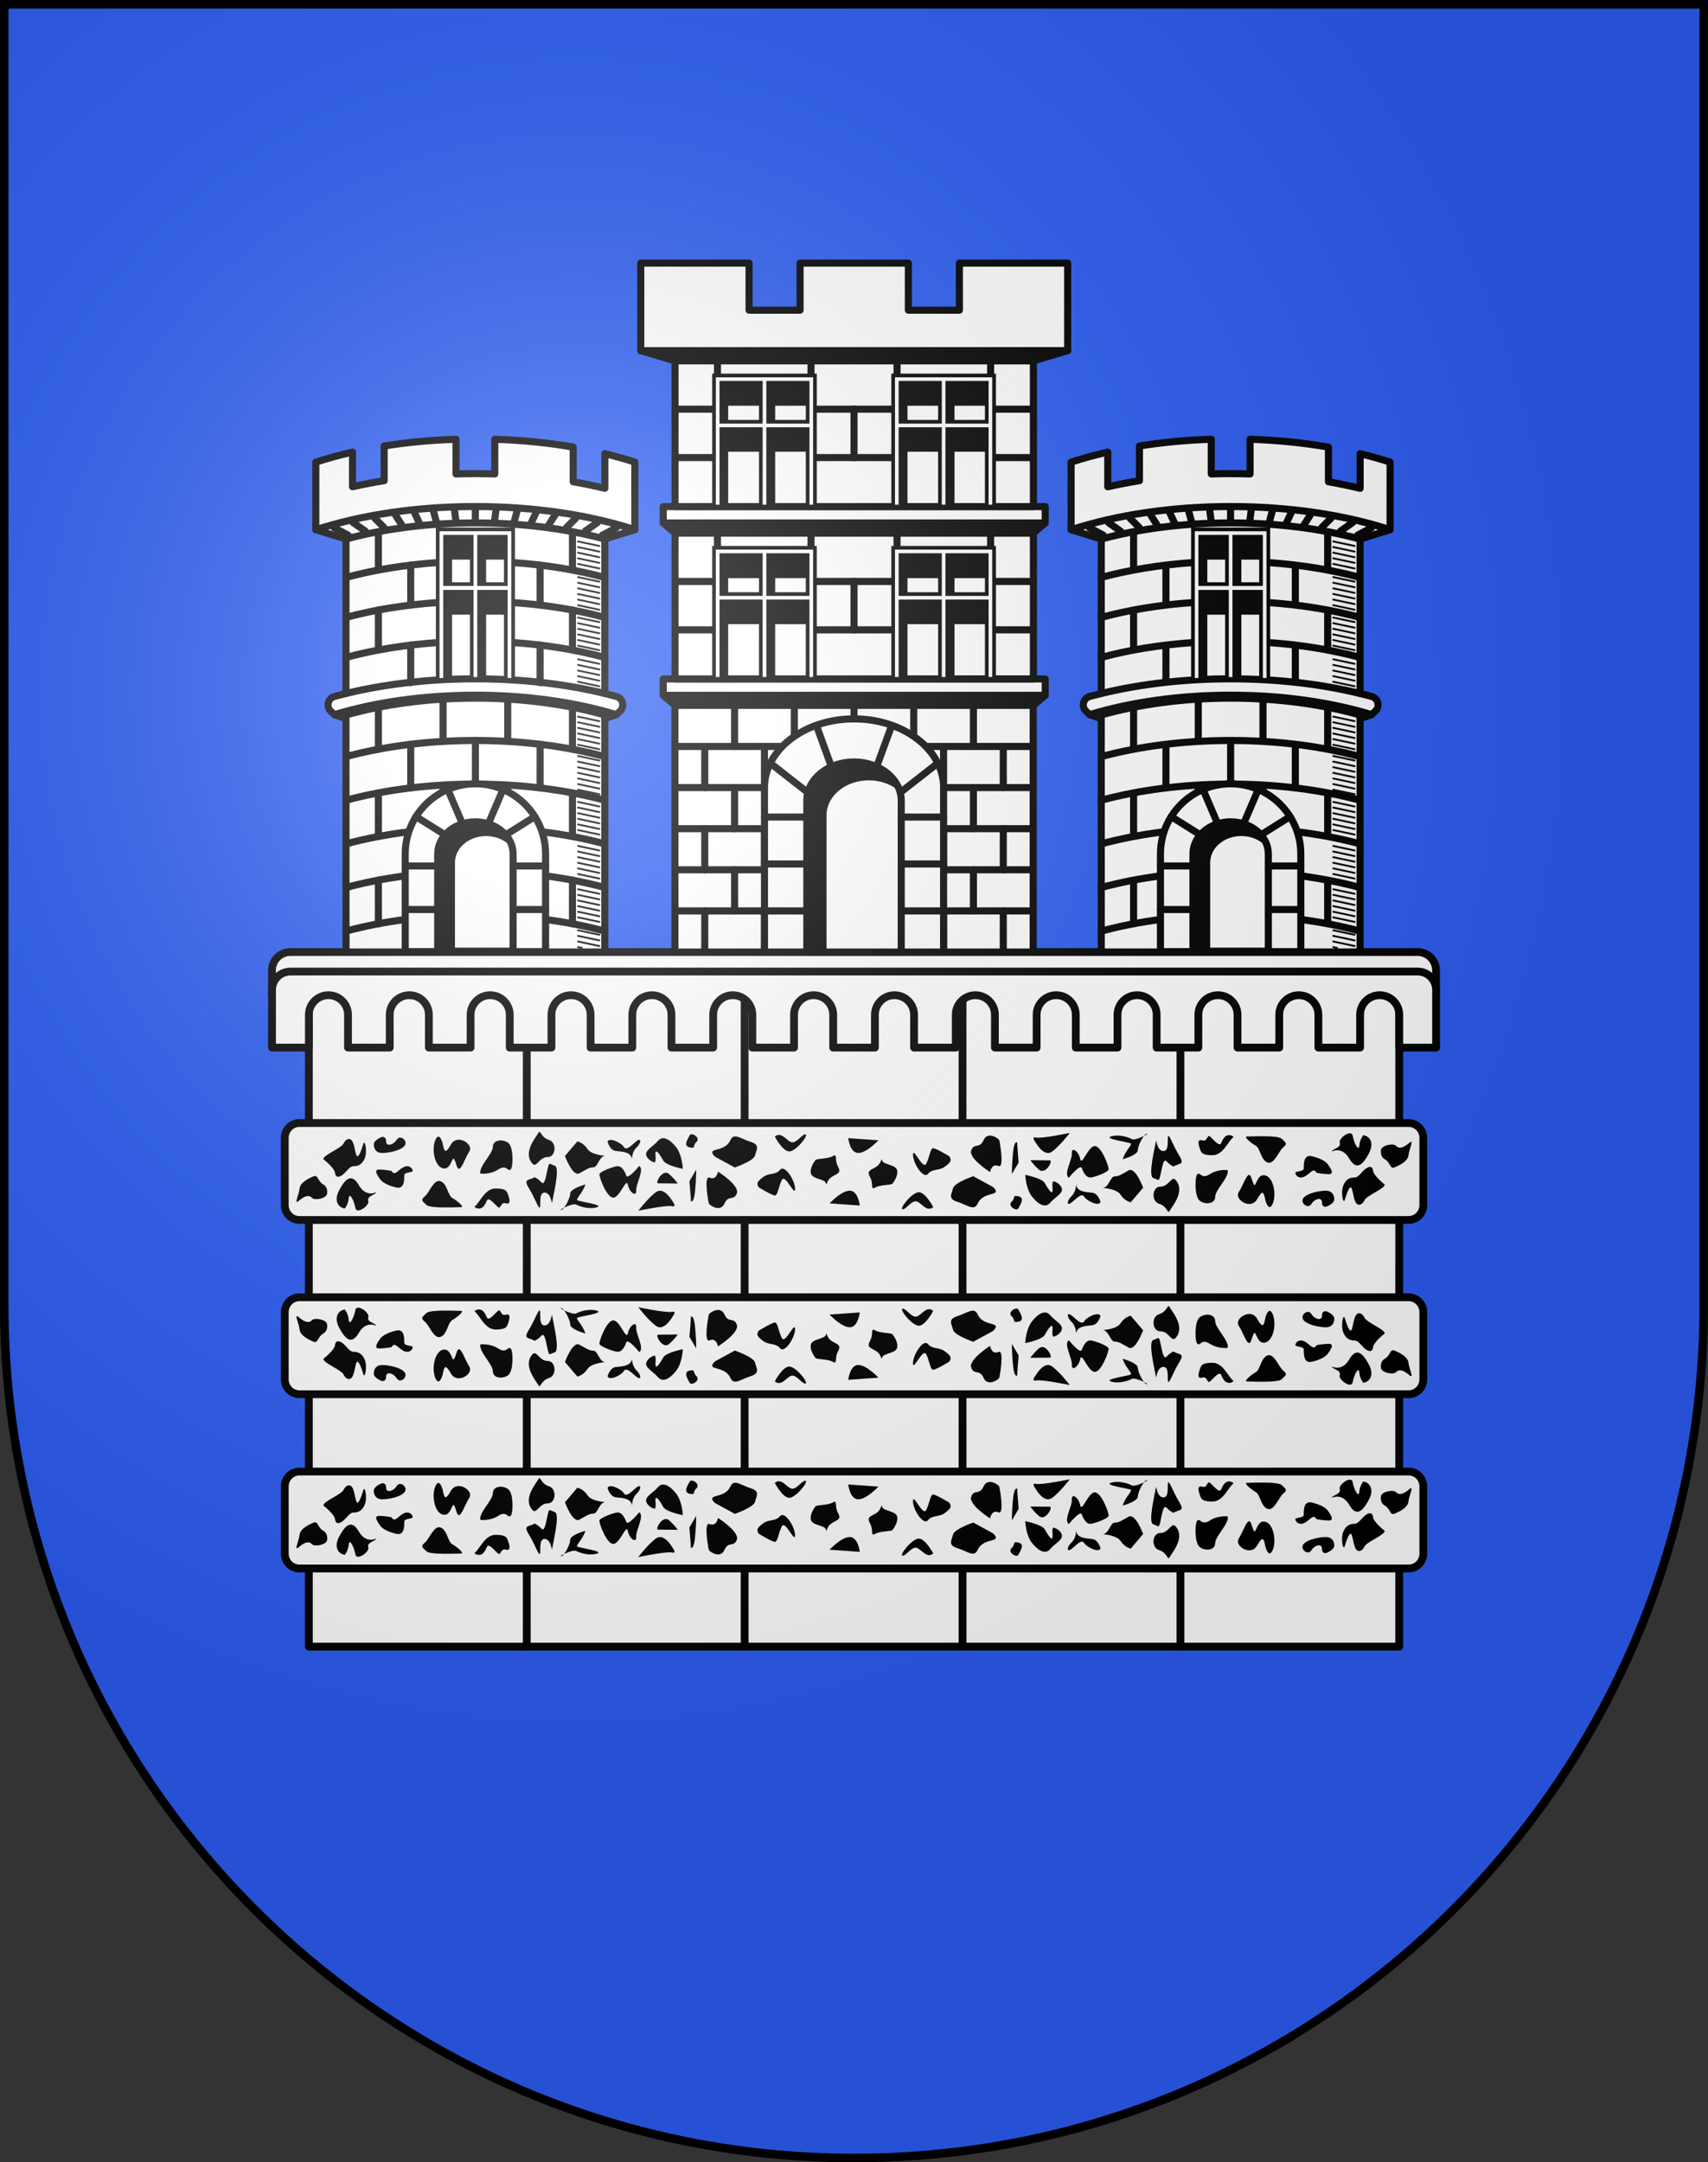 <?xml version="1.0" encoding="UTF-8"?>
<svg version="1.0" viewBox="0 0 603 763" xmlns="http://www.w3.org/2000/svg" xmlns:cc="http://web.resource.org/cc/" xmlns:dc="http://purl.org/dc/elements/1.1/" xmlns:rdf="http://www.w3.org/1999/02/22-rdf-syntax-ns#" xmlns:xlink="http://www.w3.org/1999/xlink">
<rect x="0" y="0" width="603" height="763" fill="#333333" stroke="none"/>
<defs>
<radialGradient id="a" cx="858.04" cy="579.93" r="300" gradientTransform="matrix(1.215 0 0 1.267 -839.19 -490.49)" gradientUnits="userSpaceOnUse">
<stop stop-color="#fff" stop-opacity=".314" offset="0"/>
<stop stop-color="#fff" stop-opacity=".251" offset=".19"/>
<stop stop-color="#6b6b6b" stop-opacity=".125" offset=".6"/>
<stop stop-opacity=".125" offset="1"/>
</radialGradient>
</defs>
<desc>Coat of Arms of Canton of Freiburg (Fribourg)</desc>
<g>
<path d="m1.5 1.5v458.87c0 166.31 134.31 301.13 300 301.13 165.69 0 300-134.82 300-301.13v-458.87h-600z" fill="#2b5df2"/>
<rect x="109.04" y="342.84" width="384.95" height="238.22" fill="#fff" stroke="#000" stroke-linecap="round" stroke-linejoin="round" stroke-width="2.75"/>
<line x1="185.97" x2="185.97" y1="342.84" y2="581.06" fill="none" stroke="#000" stroke-linecap="round" stroke-linejoin="round" stroke-width="2.75"/>
<line x1="262.89" x2="262.89" y1="581.06" y2="342.84" fill="none" stroke="#000" stroke-linecap="round" stroke-linejoin="round" stroke-width="2.75"/>
<line x1="339.82" x2="339.82" y1="342.84" y2="581.06" fill="none" stroke="#000" stroke-linecap="round" stroke-linejoin="round" stroke-width="2.75"/>
<line x1="416.75" x2="416.75" y1="342.84" y2="581.06" fill="none" stroke="#000" stroke-linecap="round" stroke-linejoin="round" stroke-width="2.75"/>
<path d="m497.32 396.28h-391.61c-2.858 0-5.174 2.354-5.174 5.258v23.698c0 2.904 2.317 5.257 5.174 5.257h391.61c2.858 0 5.174-2.353 5.174-5.257v-23.698c0.001-2.904-2.316-5.258-5.173-5.258zm0 61.496h-391.61c-2.858 0-5.174 2.353-5.174 5.257v23.699c0 2.904 2.317 5.258 5.174 5.258h391.61c2.858 0 5.174-2.354 5.174-5.258v-23.699c0.001-2.904-2.316-5.257-5.173-5.257zm0 61.496h-391.61c-2.858 0-5.174 2.354-5.174 5.257v23.699c0 2.903 2.317 5.257 5.174 5.257h391.61c2.858 0 5.174-2.354 5.174-5.257v-23.699c0.001-2.903-2.316-5.257-5.173-5.257zm3.207-183.32h-398.03c-3.572 0-6.468 2.896-6.468 6.468v8.335h410.96v-8.335c0-3.573-2.895-6.468-6.468-6.468z" fill="#fff" stroke="#000" stroke-linecap="round" stroke-linejoin="round" stroke-width="2.75"/>
<path d="m500.53 342.84h-199.01-199.01c-3.572 0-6.468 2.896-6.468 6.468v20.358h13.003v-11.575c0-3.816 3.094-6.91 6.91-6.91 3.816 0 6.909 3.094 6.909 6.91v11.575h14.729v-11.575c0-3.816 3.094-6.91 6.91-6.91s6.909 3.094 6.909 6.91v11.575h14.729v-11.575c0-3.816 3.093-6.91 6.91-6.91 3.816 0 6.909 3.094 6.909 6.91v11.575h14.73v-11.575c0-3.816 3.093-6.91 6.908-6.91 3.817 0 6.91 3.094 6.91 6.91v11.575h14.729v-11.575c0-3.816 3.093-6.91 6.909-6.91 3.816 0 6.91 3.094 6.91 6.91v11.575h14.729v-11.575c0-3.816 3.094-6.91 6.91-6.91s6.909 3.094 6.909 6.91v11.575h14.729v-11.575c0-3.816 3.094-6.91 6.909-6.91 3.816 0 6.91 3.094 6.91 6.91v11.575h7.364 7.363v-11.575c0-3.816 3.094-6.91 6.91-6.91 3.816 0 6.91 3.094 6.91 6.91v11.575h14.73v-11.575c0-3.816 3.093-6.91 6.909-6.91 3.816 0 6.91 3.094 6.91 6.91v11.575h14.729v-11.575c0-3.816 3.094-6.91 6.91-6.91 3.816 0 6.91 3.094 6.91 6.91v11.575h14.729v-11.575c0-3.816 3.094-6.91 6.912-6.91 3.815 0 6.908 3.094 6.908 6.91v11.575h14.729v-11.575c0-3.816 3.094-6.91 6.91-6.91 3.816 0 6.91 3.094 6.91 6.91v11.575h14.73v-11.575c0-3.816 3.093-6.91 6.909-6.91 3.815 0 6.91 3.094 6.91 6.91v11.575h14.729v-11.575c0-3.816 3.094-6.91 6.91-6.91 3.816 0 6.91 3.094 6.91 6.91v11.575h13.003v-20.358c-0.004-3.572-2.899-6.468-6.472-6.468z" fill="#fff" stroke="#000" stroke-linecap="round" stroke-linejoin="round" stroke-width="2.75"/>
<polygon transform="matrix(1.294 0 0 1.294 95.386 92.201)" points="107.24 118.36 110.46 121.13 208.23 121.13 211.45 118.36" stroke="#000" stroke-linecap="round" stroke-linejoin="round" stroke-width="1.933"/>
<polygon transform="matrix(1.294 0 0 1.294 95.386 92.201)" points="159.34 113.89 107.24 113.89 107.24 118.36 159.34 118.36 211.45 118.36 211.45 113.89" fill="#fff" stroke="#000" stroke-linecap="round" stroke-linejoin="round" stroke-width="1.933"/>
<polygon transform="matrix(1.294 0 0 1.294 95.386 92.201)" points="107.24 71.365 110.46 74.141 208.23 74.141 211.45 71.365" stroke="#000" stroke-linecap="round" stroke-linejoin="round" stroke-width="1.933"/>
<polygon transform="matrix(1.294 0 0 1.294 95.386 92.201)" points="159.34 66.901 107.24 66.901 107.24 71.365 159.34 71.365 211.45 71.365 211.45 66.901" fill="#fff" stroke="#000" stroke-linecap="round" stroke-linejoin="round" stroke-width="1.933"/>
<polygon transform="matrix(1.294 0 0 1.294 95.386 92.201)" points="159.34 27.148 110.46 27.148 110.46 66.901 159.34 66.901 208.23 66.901 208.23 27.148" fill="#fff" stroke="#000" stroke-linecap="round" stroke-linejoin="round" stroke-width="1.933"/>
<polygon transform="matrix(1.294 0 0 1.294 95.386 92.201)" points="159.34 24.373 101.11 24.373 110.46 27.148 159.34 27.148 208.23 27.148 217.58 24.373" stroke="#000" stroke-linecap="round" stroke-linejoin="round" stroke-width="1.933"/>
<polygon transform="matrix(1.294 0 0 1.294 95.386 92.201)" points="188.04 0.5 188.04 13.332 174.12 13.332 174.12 0.5 144.57 0.5 144.57 13.332 130.65 13.332 130.65 0.5 101.11 0.5 101.11 24.373 217.58 24.373 217.58 0.5" fill="#fff" stroke="#000" stroke-linecap="round" stroke-linejoin="round" stroke-width="1.933"/>
<line x1="301.51" x2="301.51" y1="161.47" y2="144.39" fill="none" stroke="#000" stroke-linecap="round" stroke-linejoin="round" stroke-width="2.5"/>
<line x1="286.32" x2="301.51" y1="161.47" y2="161.47" fill="none" stroke="#000" stroke-linecap="round" stroke-linejoin="round" stroke-width="2.5"/>
<line x1="238.28" x2="253.3" y1="161.47" y2="161.47" fill="none" stroke="#000" stroke-linecap="round" stroke-linejoin="round" stroke-width="2.5"/>
<line x1="286.32" x2="301.51" y1="144.39" y2="144.39" fill="none" stroke="#000" stroke-linecap="round" stroke-linejoin="round" stroke-width="2.5"/>
<line x1="238.28" x2="253.3" y1="144.39" y2="144.39" fill="none" stroke="#000" stroke-linecap="round" stroke-linejoin="round" stroke-width="2.5"/>
<line x1="316.71" x2="301.51" y1="161.47" y2="161.47" fill="none" stroke="#000" stroke-linecap="round" stroke-linejoin="round" stroke-width="2.5"/>
<line x1="364.75" x2="349.73" y1="161.47" y2="161.47" fill="none" stroke="#000" stroke-linecap="round" stroke-linejoin="round" stroke-width="2.5"/>
<line x1="316.71" x2="301.51" y1="144.39" y2="144.39" fill="none" stroke="#000" stroke-linecap="round" stroke-linejoin="round" stroke-width="2.5"/>
<line x1="364.75" x2="349.73" y1="144.39" y2="144.39" fill="none" stroke="#000" stroke-linecap="round" stroke-linejoin="round" stroke-width="2.5"/>
<line x1="253.3" x2="253.3" y1="127.32" y2="132.48" fill="none" stroke="#000" stroke-linecap="round" stroke-linejoin="round" stroke-width="2.5"/>
<line x1="286.32" x2="286.32" y1="127.32" y2="132.48" fill="none" stroke="#000" stroke-linecap="round" stroke-linejoin="round" stroke-width="2.5"/>
<line x1="349.73" x2="349.73" y1="127.32" y2="132.48" fill="none" stroke="#000" stroke-linecap="round" stroke-linejoin="round" stroke-width="2.5"/>
<line x1="316.7" x2="316.7" y1="127.32" y2="132.48" fill="none" stroke="#000" stroke-linecap="round" stroke-linejoin="round" stroke-width="2.5"/>
<polygon transform="matrix(1.294 0 0 1.294 95.386 92.201)" points="159.34 74.141 110.46 74.141 110.46 113.89 159.34 113.89 208.23 113.89 208.23 74.141" fill="#fff" stroke="#000" stroke-linecap="round" stroke-linejoin="round" stroke-width="1.933"/>
<line x1="301.51" x2="301.51" y1="222.26" y2="205.18" fill="none" stroke="#000" stroke-linecap="round" stroke-linejoin="round" stroke-width="2.5"/>
<line x1="286.32" x2="301.51" y1="222.26" y2="222.26" fill="none" stroke="#000" stroke-linecap="round" stroke-linejoin="round" stroke-width="2.5"/>
<line x1="238.28" x2="253.3" y1="222.26" y2="222.26" fill="none" stroke="#000" stroke-linecap="round" stroke-linejoin="round" stroke-width="2.5"/>
<line x1="286.32" x2="301.51" y1="205.18" y2="205.18" fill="none" stroke="#000" stroke-linecap="round" stroke-linejoin="round" stroke-width="2.5"/>
<line x1="238.28" x2="253.3" y1="205.18" y2="205.18" fill="none" stroke="#000" stroke-linecap="round" stroke-linejoin="round" stroke-width="2.5"/>
<line x1="316.71" x2="301.51" y1="222.26" y2="222.26" fill="none" stroke="#000" stroke-linecap="round" stroke-linejoin="round" stroke-width="2.5"/>
<line x1="364.75" x2="349.73" y1="222.26" y2="222.26" fill="none" stroke="#000" stroke-linecap="round" stroke-linejoin="round" stroke-width="2.5"/>
<line x1="316.71" x2="301.51" y1="205.18" y2="205.18" fill="none" stroke="#000" stroke-linecap="round" stroke-linejoin="round" stroke-width="2.5"/>
<line x1="364.75" x2="349.73" y1="205.18" y2="205.18" fill="none" stroke="#000" stroke-linecap="round" stroke-linejoin="round" stroke-width="2.5"/>
<line x1="253.3" x2="253.3" y1="188.11" y2="193.27" fill="none" stroke="#000" stroke-linecap="round" stroke-linejoin="round" stroke-width="2.5"/>
<line x1="286.32" x2="286.32" y1="188.11" y2="193.27" fill="none" stroke="#000" stroke-linecap="round" stroke-linejoin="round" stroke-width="2.5"/>
<line x1="349.73" x2="349.73" y1="188.11" y2="193.27" fill="none" stroke="#000" stroke-linecap="round" stroke-linejoin="round" stroke-width="2.5"/>
<line x1="316.7" x2="316.7" y1="188.11" y2="193.27" fill="none" stroke="#000" stroke-linecap="round" stroke-linejoin="round" stroke-width="2.5"/>
<rect x="238.28" y="248.9" width="126.48" height="87.053" fill="#fff" stroke="#000" stroke-linecap="round" stroke-linejoin="round" stroke-width="2.5"/>
<line x1="259.35" x2="259.35" y1="263.41" y2="248.9" fill="none" stroke="#000" stroke-linecap="round" stroke-linejoin="round" stroke-width="2.5"/>
<line x1="280.43" x2="280.43" y1="263.41" y2="248.9" fill="none" stroke="#000" stroke-linecap="round" stroke-linejoin="round" stroke-width="2.5"/>
<line x1="301.51" x2="301.51" y1="253.67" y2="248.9" fill="none" stroke="#000" stroke-linecap="round" stroke-linejoin="round" stroke-width="2.5"/>
<line x1="322.59" x2="322.59" y1="263.41" y2="248.9" fill="none" stroke="#000" stroke-linecap="round" stroke-linejoin="round" stroke-width="2.5"/>
<line x1="343.66" x2="343.66" y1="248.9" y2="263.41" fill="none" stroke="#000" stroke-linecap="round" stroke-linejoin="round" stroke-width="2.5"/>
<line x1="343.66" x2="343.66" y1="277.92" y2="292.42" fill="none" stroke="#000" stroke-linecap="round" stroke-linejoin="round" stroke-width="2.5"/>
<line x1="259.35" x2="259.35" y1="277.92" y2="292.42" fill="none" stroke="#000" stroke-linecap="round" stroke-linejoin="round" stroke-width="2.5"/>
<line x1="259.35" x2="259.35" y1="306.93" y2="321.44" fill="none" stroke="#000" stroke-linecap="round" stroke-linejoin="round" stroke-width="2.5"/>
<line x1="343.66" x2="343.66" y1="321.44" y2="306.93" fill="none" stroke="#000" stroke-linecap="round" stroke-linejoin="round" stroke-width="2.5"/>
<line x1="248.81" x2="248.81" y1="263.41" y2="277.92" fill="none" stroke="#000" stroke-linecap="round" stroke-linejoin="round" stroke-width="2.5"/>
<line x1="248.81" x2="248.81" y1="292.42" y2="306.93" fill="none" stroke="#000" stroke-linecap="round" stroke-linejoin="round" stroke-width="2.5"/>
<line x1="248.81" x2="248.81" y1="321.44" y2="335.95" fill="none" stroke="#000" stroke-linecap="round" stroke-linejoin="round" stroke-width="2.5"/>
<line x1="269.89" x2="269.89" y1="321.44" y2="335.95" fill="none" stroke="#000" stroke-linecap="round" stroke-linejoin="round" stroke-width="2.5"/>
<line x1="269.89" x2="269.89" y1="306.93" y2="292.42" fill="none" stroke="#000" stroke-linecap="round" stroke-linejoin="round" stroke-width="2.5"/>
<line x1="269.89" x2="269.89" y1="277.92" y2="263.41" fill="none" stroke="#000" stroke-linecap="round" stroke-linejoin="round" stroke-width="2.5"/>
<line x1="354.2" x2="354.2" y1="263.41" y2="277.92" fill="none" stroke="#000" stroke-linecap="round" stroke-linejoin="round" stroke-width="2.5"/>
<line x1="354.2" x2="354.2" y1="292.42" y2="306.93" fill="none" stroke="#000" stroke-linecap="round" stroke-linejoin="round" stroke-width="2.5"/>
<line x1="354.2" x2="354.2" y1="321.44" y2="335.95" fill="none" stroke="#000" stroke-linecap="round" stroke-linejoin="round" stroke-width="2.5"/>
<line x1="333.12" x2="333.12" y1="321.44" y2="335.95" fill="none" stroke="#000" stroke-linecap="round" stroke-linejoin="round" stroke-width="2.5"/>
<line x1="333.12" x2="333.12" y1="306.93" y2="292.42" fill="none" stroke="#000" stroke-linecap="round" stroke-linejoin="round" stroke-width="2.5"/>
<line x1="333.12" x2="333.12" y1="277.92" y2="263.41" fill="none" stroke="#000" stroke-linecap="round" stroke-linejoin="round" stroke-width="2.5"/>
<line x1="238.28" x2="276.18" y1="263.41" y2="263.41" fill="none" stroke="#000" stroke-linecap="round" stroke-linejoin="round" stroke-width="2.5"/>
<line x1="238.28" x2="269.89" y1="277.92" y2="277.92" fill="none" stroke="#000" stroke-linecap="round" stroke-linejoin="round" stroke-width="2.5"/>
<line x1="269.89" x2="238.28" y1="292.42" y2="292.42" fill="none" stroke="#000" stroke-linecap="round" stroke-linejoin="round" stroke-width="2.5"/>
<line x1="238.28" x2="269.89" y1="306.93" y2="306.93" fill="none" stroke="#000" stroke-linecap="round" stroke-linejoin="round" stroke-width="2.5"/>
<line x1="269.89" x2="238.28" y1="321.44" y2="321.44" fill="none" stroke="#000" stroke-linecap="round" stroke-linejoin="round" stroke-width="2.5"/>
<line x1="364.75" x2="326.7" y1="263.41" y2="263.41" fill="none" stroke="#000" stroke-linecap="round" stroke-linejoin="round" stroke-width="2.5"/>
<line x1="364.75" x2="333.12" y1="277.92" y2="277.92" fill="none" stroke="#000" stroke-linecap="round" stroke-linejoin="round" stroke-width="2.5"/>
<line x1="364.75" x2="333.12" y1="292.42" y2="292.42" fill="none" stroke="#000" stroke-linecap="round" stroke-linejoin="round" stroke-width="2.5"/>
<line x1="364.75" x2="333.12" y1="306.93" y2="306.93" fill="none" stroke="#000" stroke-linecap="round" stroke-linejoin="round" stroke-width="2.5"/>
<line x1="364.75" x2="333.12" y1="321.44" y2="321.44" fill="none" stroke="#000" stroke-linecap="round" stroke-linejoin="round" stroke-width="2.5"/>
<path d="m333.14 277.92c0-13.391-14.157-24.246-31.621-24.246-17.464 0-31.621 10.856-31.621 24.246v58.039h63.232v-57.694c0.001-0.115 0.01-0.23 0.01-0.345z" fill="#fff" stroke="#000" stroke-linecap="round" stroke-linejoin="round" stroke-width="2.5"/>
<line x1="284.84" x2="269.89" y1="321.44" y2="321.44" fill="none" stroke="#000" stroke-linecap="round" stroke-linejoin="round" stroke-width="2.5"/>
<line x1="284.84" x2="269.89" y1="304.88" y2="304.88" fill="none" stroke="#000" stroke-linecap="round" stroke-linejoin="round" stroke-width="2.5"/>
<line x1="284.84" x2="269.89" y1="288.32" y2="288.32" fill="none" stroke="#000" stroke-linecap="round" stroke-linejoin="round" stroke-width="2.5"/>
<line x1="318.18" x2="333.14" y1="321.44" y2="321.44" fill="none" stroke="#000" stroke-linecap="round" stroke-linejoin="round" stroke-width="2.5"/>
<line x1="318.18" x2="333.14" y1="304.88" y2="304.88" fill="none" stroke="#000" stroke-linecap="round" stroke-linejoin="round" stroke-width="2.5"/>
<line x1="318.18" x2="333.14" y1="288.32" y2="288.32" fill="none" stroke="#000" stroke-linecap="round" stroke-linejoin="round" stroke-width="2.5"/>
<line x1="301.51" x2="271.9" y1="292.42" y2="269.27" fill="none" stroke="#000" stroke-linecap="round" stroke-linejoin="round" stroke-width="2.5"/>
<line x1="301.51" x2="288.21" y1="292.42" y2="255.97" fill="none" stroke="#000" stroke-linecap="round" stroke-linejoin="round" stroke-width="2.5"/>
<line x1="301.51" x2="331.13" y1="292.42" y2="269.27" fill="none" stroke="#000" stroke-linecap="round" stroke-linejoin="round" stroke-width="2.5"/>
<line x1="301.51" x2="314.82" y1="292.42" y2="255.97" fill="none" stroke="#000" stroke-linecap="round" stroke-linejoin="round" stroke-width="2.5"/>
<path d="m301.51 268.87c-9.207 0-16.671 6.111-16.671 13.649v53.44h33.341v-53.44c0-7.538-7.464-13.649-16.671-13.649z" fill="#fff" stroke="#000" stroke-linecap="round" stroke-linejoin="round" stroke-width="2.5"/>
<path d="m122.16 335.94-0.012-82.338-4.077-1.429 0.005 0.001s-0.287-0.216-1.446-1.352c-0.344-0.336-0.578-0.784-0.714-1.281-0.45-1.636 0.517-3.328 2.16-3.78h0.001c1.334-0.363 2.689-0.713 4.066-1.048l0.018-54.501-10.657-3.281v-23.85c4.083-1.33 8.411-2.515 12.944-3.547v12.241c3.601-0.82 7.337-1.537 11.185-2.151v-12.241c8.015-1.279 16.518-2.097 25.356-2.376v12.241c2.264-0.071 4.544-0.114 6.848-0.114 2.304 0 4.585 0.043 6.848 0.114v-12.241c9.694 0.307 18.989 1.259 27.674 2.761v12.241c3.855 0.666 7.588 1.442 11.185 2.318v-12.241c3.675 0.895 7.216 1.887 10.58 2.982v23.849l-10.597 3.3v54.496h0.003c1.376 0.335 2.732 0.684 4.066 1.048h0.001c1.643 0.451 2.611 2.145 2.16 3.78-0.136 0.495-0.371 0.943-0.714 1.281-1.159 1.135-1.446 1.352-1.446 1.352l0.005-0.001h-0.044l-4.077 1.429 0.049 0.003-0.004 82.337h-91.366z" fill="#fff" stroke="#000" stroke-linecap="round" stroke-linejoin="round" stroke-width="2.5"/>
<path d="m122.15 253.6c13.377-3.808 29-5.996 45.688-5.996 16.69 0 32.314 2.188 45.693 5.998l4.072-1.432c-14.334-4.343-31.422-6.865-49.766-6.865-18.345 0-35.432 2.521-49.766 6.865" stroke-linecap="round" stroke-linejoin="round" stroke-width="2.5"/>
<path d="m217.6 252.18 0.005-0.001c-14.334-4.343-31.422-6.865-49.766-6.865-18.345 0-35.432 2.521-49.766 6.865" fill="none" stroke="#000" stroke-linecap="round" stroke-linejoin="round" stroke-width="2.5"/>
<path d="m122.15 244.72c13.584-3.304 29.15-5.18 45.694-5.18 16.543 0 32.107 1.876 45.69 5.18" fill="none" stroke="#000" stroke-linecap="round" stroke-linejoin="round" stroke-width="2.5"/>
<path d="m122.16 190.22c13.45-3.622 29.047-5.694 45.676-5.694 16.636 0 32.238 2.074 45.69 5.7" fill="none" stroke="#000" stroke-linecap="round" stroke-linejoin="round" stroke-width="2.5"/>
<path d="m224.13 186.92c-15.808-5.142-35.257-8.174-56.287-8.174-21.051 0-40.517 3.039-56.333 8.188" fill="none" stroke="#000" stroke-linecap="round" stroke-linejoin="round" stroke-width="2.5"/>
<path d="m181.15 198.52c11.645 0.793 22.583 2.611 32.379 5.251" fill="none" stroke="#000" stroke-linecap="round" stroke-linejoin="round" stroke-width="2.5"/>
<path d="m122.16 203.76c9.799-2.639 20.738-4.455 32.385-5.247" fill="none" stroke="#000" stroke-linecap="round" stroke-linejoin="round" stroke-width="2.5"/>
<path d="m181.15 212.63c11.645 0.793 22.581 2.611 32.378 5.251" fill="none" stroke="#000" stroke-linecap="round" stroke-linejoin="round" stroke-width="2.5"/>
<path d="m122.16 217.87c9.79-2.638 20.718-4.453 32.354-5.246" fill="none" stroke="#000" stroke-linecap="round" stroke-linejoin="round" stroke-width="2.5"/>
<path d="m181.15 226.74c11.646 0.793 22.584 2.612 32.38 5.252" fill="none" stroke="#000" stroke-linecap="round" stroke-linejoin="round" stroke-width="2.5"/>
<path d="m122.16 231.99c9.784-2.635 20.703-4.449 32.33-5.243" fill="none" stroke="#000" stroke-linecap="round" stroke-linejoin="round" stroke-width="2.5"/>
<path d="m122.16 266.99c13.45-3.622 29.047-5.694 45.676-5.694 16.636 0 32.238 2.074 45.69 5.7" fill="none" stroke="#000" stroke-linecap="round" stroke-linejoin="round" stroke-width="2.5"/>
<path d="m122.16 282.39c13.45-3.622 29.047-5.694 45.676-5.694 16.636 0 32.238 2.074 45.69 5.7" fill="none" stroke="#000" stroke-linecap="round" stroke-linejoin="round" stroke-width="2.5"/>
<path d="m191.36 293.51c7.855 0.973 15.296 2.422 22.176 4.275" fill="none" stroke="#000" stroke-linecap="round" stroke-linejoin="round" stroke-width="2.5"/>
<path d="m122.16 297.78c6.879-1.852 14.32-3.3 22.175-4.273" fill="none" stroke="#000" stroke-linecap="round" stroke-linejoin="round" stroke-width="2.5"/>
<path d="m192.61 309.07c7.393 0.969 14.41 2.36 20.922 4.115" fill="none" stroke="#000" stroke-linecap="round" stroke-linejoin="round" stroke-width="2.5"/>
<path d="m122.16 313.18c6.508-1.753 13.52-3.143 20.907-4.111" fill="none" stroke="#000" stroke-linecap="round" stroke-linejoin="round" stroke-width="2.5"/>
<path d="m192.61 324.46c7.393 0.969 14.41 2.361 20.923 4.116" fill="none" stroke="#000" stroke-linecap="round" stroke-linejoin="round" stroke-width="2.5"/>
<path d="m122.16 328.57c6.507-1.752 13.517-3.142 20.903-4.11" fill="none" stroke="#000" stroke-linecap="round" stroke-linejoin="round" stroke-width="2.5"/>
<line x1="167.84" x2="167.84" y1="276.69" y2="261.3" fill="none" stroke="#000" stroke-linecap="round" stroke-linejoin="round" stroke-width="2.5"/>
<line x1="145" x2="145" y1="278.04" y2="262.64" fill="none" stroke="#000" stroke-linecap="round" stroke-linejoin="round" stroke-width="2.5"/>
<line x1="133.58" x2="133.58" y1="295.19" y2="279.79" fill="none" stroke="#000" stroke-linecap="round" stroke-linejoin="round" stroke-width="2.5"/>
<line x1="133.58" x2="133.58" y1="325.97" y2="310.58" fill="none" stroke="#000" stroke-linecap="round" stroke-linejoin="round" stroke-width="2.5"/>
<line x1="133.58" x2="133.58" y1="264.41" y2="249.02" fill="none" stroke="#000" stroke-linecap="round" stroke-linejoin="round" stroke-width="2.5"/>
<line x1="156.42" x2="156.42" y1="261.62" y2="246.23" fill="none" stroke="#000" stroke-linecap="round" stroke-linejoin="round" stroke-width="2.5"/>
<line x1="190.68" x2="190.68" y1="278.04" y2="262.64" fill="none" stroke="#000" stroke-linecap="round" stroke-linejoin="round" stroke-width="2.5"/>
<line x1="202.1" x2="202.1" y1="295.19" y2="279.79" fill="none" stroke="#000" stroke-linecap="round" stroke-linejoin="round" stroke-width="2.5"/>
<line x1="202.1" x2="202.1" y1="325.97" y2="310.58" fill="none" stroke="#000" stroke-linecap="round" stroke-linejoin="round" stroke-width="2.5"/>
<line x1="202.1" x2="202.1" y1="264.41" y2="249.02" fill="none" stroke="#000" stroke-linecap="round" stroke-linejoin="round" stroke-width="2.5"/>
<line x1="179.26" x2="179.26" y1="261.62" y2="246.23" fill="none" stroke="#000" stroke-linecap="round" stroke-linejoin="round" stroke-width="2.5"/>
<line x1="156.42" x2="156.42" y1="279.09" y2="277.22" fill="none" stroke="#000" stroke-linecap="round" stroke-linejoin="round" stroke-width="2.5"/>
<line x1="179.26" x2="179.26" y1="279.09" y2="277.22" fill="none" stroke="#000" stroke-linecap="round" stroke-linejoin="round" stroke-width="2.5"/>
<line x1="133.58" x2="133.58" y1="229.39" y2="215.27" fill="none" stroke="#000" stroke-linecap="round" stroke-linejoin="round" stroke-width="2.5"/>
<line x1="133.58" x2="133.58" y1="201.16" y2="187.75" fill="none" stroke="#000" stroke-linecap="round" stroke-linejoin="round" stroke-width="2.5"/>
<line x1="145" x2="145" y1="240.88" y2="227.63" fill="none" stroke="#000" stroke-linecap="round" stroke-linejoin="round" stroke-width="2.5"/>
<line x1="145" x2="145" y1="213.51" y2="199.4" fill="none" stroke="#000" stroke-linecap="round" stroke-linejoin="round" stroke-width="2.5"/>
<line x1="202.1" x2="202.1" y1="229.39" y2="215.27" fill="none" stroke="#000" stroke-linecap="round" stroke-linejoin="round" stroke-width="2.5"/>
<line x1="202.1" x2="202.1" y1="201.16" y2="187.75" fill="none" stroke="#000" stroke-linecap="round" stroke-linejoin="round" stroke-width="2.5"/>
<line x1="190.68" x2="190.68" y1="240.88" y2="227.63" fill="none" stroke="#000" stroke-linecap="round" stroke-linejoin="round" stroke-width="2.5"/>
<line x1="190.68" x2="190.68" y1="213.51" y2="199.4" fill="none" stroke="#000" stroke-linecap="round" stroke-linejoin="round" stroke-width="2.5"/>
<path d="m167.84 276.58c-13.682 0-24.774 11.076-24.774 24.739v34.489h49.548v-34.489c0-13.663-11.093-24.739-24.774-24.739z" fill="#fff" stroke="#000" stroke-linecap="round" stroke-linejoin="round" stroke-width="2.5"/>
<line x1="167.84" x2="146.86" y1="301.32" y2="288.16" fill="none" stroke="#000" stroke-linecap="round" stroke-linejoin="round" stroke-width="2.5"/>
<line x1="167.84" x2="158.04" y1="301.32" y2="278.49" fill="none" stroke="#000" stroke-linecap="round" stroke-linejoin="round" stroke-width="2.5"/>
<line x1="167.84" x2="188.82" y1="301.32" y2="288.16" fill="none" stroke="#000" stroke-linecap="round" stroke-linejoin="round" stroke-width="2.5"/>
<line x1="167.84" x2="177.64" y1="301.32" y2="278.49" fill="none" stroke="#000" stroke-linecap="round" stroke-linejoin="round" stroke-width="2.5"/>
<line x1="143.07" x2="154.53" y1="320.95" y2="320.95" fill="none" stroke="#000" stroke-linecap="round" stroke-linejoin="round" stroke-width="2.5"/>
<line x1="143.07" x2="154.53" y1="305.58" y2="305.58" fill="none" stroke="#000" stroke-linecap="round" stroke-linejoin="round" stroke-width="2.5"/>
<line x1="192.61" x2="181.15" y1="320.95" y2="320.95" fill="none" stroke="#000" stroke-linecap="round" stroke-linejoin="round" stroke-width="2.5"/>
<line x1="192.61" x2="181.15" y1="305.58" y2="305.58" fill="none" stroke="#000" stroke-linecap="round" stroke-linejoin="round" stroke-width="2.5"/>
<path d="m167.84 290c-7.352 0-13.311 5.066-13.311 11.314v34.332h26.621v-34.332c0-6.248-5.96-11.314-13.31-11.314z" fill="#fff" stroke="#000" stroke-linecap="round" stroke-linejoin="round" stroke-width="2.5"/>
<line x1="117.94" x2="122.89" y1="186.21" y2="188.84" fill="#fff" stroke="#000" stroke-linecap="round" stroke-linejoin="round" stroke-width="2.5"/>
<line x1="124.71" x2="128.96" y1="184.43" y2="187.42" fill="#fff" stroke="#000" stroke-linecap="round" stroke-linejoin="round" stroke-width="2.5"/>
<line x1="132.29" x2="135.6" y1="182.86" y2="186.17" fill="#fff" stroke="#000" stroke-linecap="round" stroke-linejoin="round" stroke-width="2.5"/>
<line x1="139.53" x2="141.89" y1="181.6" y2="185.32" fill="#fff" stroke="#000" stroke-linecap="round" stroke-linejoin="round" stroke-width="2.5"/>
<line x1="146.25" x2="148.14" y1="180.76" y2="184.75" fill="#fff" stroke="#000" stroke-linecap="round" stroke-linejoin="round" stroke-width="2.5"/>
<line x1="152.93" x2="154.08" y1="180.04" y2="184.23" fill="#fff" stroke="#000" stroke-linecap="round" stroke-linejoin="round" stroke-width="2.5"/>
<line x1="160.41" x2="160.97" y1="179.6" y2="183.91" fill="#fff" stroke="#000" stroke-linecap="round" stroke-linejoin="round" stroke-width="2.5"/>
<line x1="217.63" x2="212.68" y1="186.21" y2="188.84" fill="#fff" stroke="#000" stroke-linecap="round" stroke-linejoin="round" stroke-width="2.5"/>
<line x1="210.86" x2="206.61" y1="184.43" y2="187.42" fill="#fff" stroke="#000" stroke-linecap="round" stroke-linejoin="round" stroke-width="2.5"/>
<line x1="203.28" x2="199.97" y1="182.86" y2="186.17" fill="#fff" stroke="#000" stroke-linecap="round" stroke-linejoin="round" stroke-width="2.5"/>
<line x1="196.04" x2="193.67" y1="181.6" y2="185.32" fill="#fff" stroke="#000" stroke-linecap="round" stroke-linejoin="round" stroke-width="2.5"/>
<line x1="189.31" x2="187.43" y1="180.76" y2="184.75" fill="#fff" stroke="#000" stroke-linecap="round" stroke-linejoin="round" stroke-width="2.5"/>
<line x1="182.64" x2="181.48" y1="180.04" y2="184.23" fill="#fff" stroke="#000" stroke-linecap="round" stroke-linejoin="round" stroke-width="2.5"/>
<line x1="175.15" x2="174.59" y1="179.6" y2="183.91" fill="#fff" stroke="#000" stroke-linecap="round" stroke-linejoin="round" stroke-width="2.5"/>
<line x1="167.81" x2="167.81" y1="183.64" y2="179.64" fill="#fff" stroke="#000" stroke-linecap="round" stroke-linejoin="round" stroke-width="2.5"/>
<path d="m388.8 335.94-0.013-82.338-4.077-1.429 0.005 0.001s-0.288-0.216-1.445-1.352c-0.344-0.336-0.578-0.784-0.715-1.281-0.45-1.636 0.517-3.328 2.16-3.78h0.001c1.334-0.363 2.689-0.713 4.067-1.048l0.018-54.501-10.657-3.281v-23.85c4.083-1.33 8.411-2.515 12.944-3.547v12.241c3.603-0.82 7.339-1.537 11.185-2.151v-12.241c8.014-1.279 16.518-2.097 25.355-2.376v12.241c2.264-0.071 4.546-0.114 6.85-0.114s4.586 0.043 6.85 0.114v-12.241c9.694 0.307 18.988 1.259 27.674 2.761v12.241c3.855 0.666 7.587 1.442 11.185 2.318v-12.241c3.675 0.895 7.214 1.887 10.58 2.982v23.849l-10.596 3.3v54.496h0.003c1.376 0.335 2.732 0.684 4.067 1.048h0.001c1.643 0.451 2.611 2.145 2.16 3.78-0.136 0.495-0.371 0.943-0.715 1.281-1.158 1.135-1.445 1.352-1.445 1.352l0.005-0.001h-0.044l-4.077 1.429 0.049 0.003-0.003 82.336h-91.371v0.001z" fill="#fff" stroke="#000" stroke-linecap="round" stroke-linejoin="round" stroke-width="2.5"/>
<path d="m388.78 253.6c13.378-3.808 29-5.996 45.688-5.996 16.69 0 32.314 2.188 45.693 5.998l4.072-1.432c-14.334-4.343-31.42-6.865-49.766-6.865s-35.432 2.521-49.766 6.865" stroke-width="2.5"/>
<path d="m484.23 252.18 0.005-0.001c-14.334-4.343-31.42-6.865-49.766-6.865s-35.432 2.521-49.766 6.865" fill="none" stroke="#000" stroke-linecap="round" stroke-linejoin="round" stroke-width="2.5"/>
<path d="m388.78 244.72c13.583-3.304 29.149-5.18 45.693-5.18 16.543 0 32.107 1.876 45.69 5.18" fill="none" stroke="#000" stroke-linecap="round" stroke-linejoin="round" stroke-width="2.5"/>
<path d="m388.8 190.22c13.448-3.622 29.045-5.694 45.676-5.694 16.636 0 32.238 2.074 45.69 5.7" fill="none" stroke="#000" stroke-linecap="round" stroke-linejoin="round" stroke-width="2.5"/>
<path d="m490.76 186.92c-15.807-5.142-35.256-8.174-56.287-8.174-21.051 0-40.516 3.039-56.333 8.188" fill="none" stroke="#000" stroke-linecap="round" stroke-linejoin="round" stroke-width="2.5"/>
<path d="m447.79 198.52c11.645 0.793 22.581 2.611 32.378 5.251" fill="none" stroke="#000" stroke-linecap="round" stroke-linejoin="round" stroke-width="2.5"/>
<path d="m388.8 203.76c9.798-2.639 20.738-4.455 32.385-5.247" fill="none" stroke="#000" stroke-linecap="round" stroke-linejoin="round" stroke-width="2.5"/>
<path d="m447.79 212.63c11.645 0.793 22.583 2.611 32.378 5.251" fill="none" stroke="#000" stroke-linecap="round" stroke-linejoin="round" stroke-width="2.5"/>
<path d="m388.8 217.87c9.79-2.638 20.718-4.453 32.354-5.246" fill="none" stroke="#000" stroke-linecap="round" stroke-linejoin="round" stroke-width="2.5"/>
<path d="m447.78 226.74c11.646 0.793 22.583 2.612 32.38 5.252" fill="none" stroke="#000" stroke-linecap="round" stroke-linejoin="round" stroke-width="2.5"/>
<path d="m388.8 231.99c9.784-2.635 20.703-4.449 32.329-5.243" fill="none" stroke="#000" stroke-linecap="round" stroke-linejoin="round" stroke-width="2.5"/>
<path d="m388.8 266.99c13.448-3.622 29.045-5.694 45.676-5.694 16.636 0 32.238 2.074 45.69 5.7" fill="none" stroke="#000" stroke-linecap="round" stroke-linejoin="round" stroke-width="2.5"/>
<path d="m388.8 282.39c13.448-3.622 29.045-5.694 45.676-5.694 16.636 0 32.238 2.074 45.69 5.7" fill="none" stroke="#000" stroke-linecap="round" stroke-linejoin="round" stroke-width="2.5"/>
<path d="m457.99 293.51c7.855 0.973 15.296 2.422 22.176 4.275" fill="none" stroke="#000" stroke-linecap="round" stroke-linejoin="round" stroke-width="2.5"/>
<path d="m388.8 297.78c6.878-1.852 14.32-3.3 22.174-4.273" fill="none" stroke="#000" stroke-linecap="round" stroke-linejoin="round" stroke-width="2.5"/>
<path d="m459.24 309.07c7.394 0.969 14.411 2.36 20.923 4.115" fill="none" stroke="#000" stroke-linecap="round" stroke-linejoin="round" stroke-width="2.5"/>
<path d="m388.8 313.18c6.507-1.753 13.518-3.143 20.906-4.111" fill="none" stroke="#000" stroke-linecap="round" stroke-linejoin="round" stroke-width="2.5"/>
<path d="m459.24 324.46c7.393 0.969 14.41 2.361 20.923 4.116" fill="none" stroke="#000" stroke-linecap="round" stroke-linejoin="round" stroke-width="2.5"/>
<path d="m388.8 328.57c6.506-1.752 13.517-3.142 20.902-4.11" fill="none" stroke="#000" stroke-linecap="round" stroke-linejoin="round" stroke-width="2.5"/>
<line x1="434.47" x2="434.47" y1="276.69" y2="261.3" fill="none" stroke="#000" stroke-width="2.5"/>
<line x1="411.63" x2="411.63" y1="278.04" y2="262.64" fill="none" stroke="#000" stroke-width="2.5"/>
<line x1="400.21" x2="400.21" y1="295.19" y2="279.79" fill="none" stroke="#000" stroke-width="2.5"/>
<line x1="400.21" x2="400.21" y1="325.97" y2="310.58" fill="none" stroke="#000" stroke-width="2.5"/>
<line x1="400.21" x2="400.21" y1="264.41" y2="249.02" fill="none" stroke="#000" stroke-width="2.5"/>
<line x1="423.05" x2="423.05" y1="261.62" y2="246.23" fill="none" stroke="#000" stroke-width="2.5"/>
<line x1="457.31" x2="457.31" y1="278.04" y2="262.64" fill="none" stroke="#000" stroke-width="2.5"/>
<line x1="468.73" x2="468.73" y1="295.19" y2="279.79" fill="none" stroke="#000" stroke-width="2.5"/>
<line x1="468.73" x2="468.73" y1="325.97" y2="310.58" fill="none" stroke="#000" stroke-width="2.5"/>
<line x1="468.73" x2="468.73" y1="264.41" y2="249.02" fill="none" stroke="#000" stroke-width="2.5"/>
<line x1="445.89" x2="445.89" y1="261.62" y2="246.23" fill="none" stroke="#000" stroke-width="2.5"/>
<line x1="423.05" x2="423.05" y1="279.09" y2="277.22" fill="none" stroke="#000" stroke-width="2.5"/>
<line x1="445.89" x2="445.89" y1="279.09" y2="277.22" fill="none" stroke="#000" stroke-width="2.5"/>
<line x1="400.21" x2="400.21" y1="229.39" y2="215.27" fill="none" stroke="#000" stroke-width="2.5"/>
<line x1="400.21" x2="400.21" y1="201.16" y2="187.75" fill="none" stroke="#000" stroke-width="2.5"/>
<line x1="411.63" x2="411.63" y1="240.88" y2="227.63" fill="none" stroke="#000" stroke-width="2.5"/>
<line x1="411.63" x2="411.63" y1="213.51" y2="199.4" fill="none" stroke="#000" stroke-width="2.5"/>
<line x1="468.73" x2="468.73" y1="229.39" y2="215.27" fill="none" stroke="#000" stroke-width="2.5"/>
<line x1="468.73" x2="468.73" y1="201.16" y2="187.75" fill="none" stroke="#000" stroke-width="2.5"/>
<line x1="457.31" x2="457.31" y1="240.88" y2="227.63" fill="none" stroke="#000" stroke-width="2.5"/>
<line x1="457.31" x2="457.31" y1="213.51" y2="199.4" fill="none" stroke="#000" stroke-width="2.5"/>
<path d="m434.47 276.58c-13.681 0-24.773 11.076-24.773 24.739v34.489h49.546v-34.489c-0.001-13.663-11.093-24.739-24.774-24.739z" fill="#fff" stroke="#000" stroke-width="2.5"/>
<line x1="434.47" x2="413.49" y1="301.32" y2="288.16" fill="none" stroke="#000" stroke-linecap="round" stroke-linejoin="round" stroke-width="2.5"/>
<line x1="434.47" x2="424.67" y1="301.32" y2="278.49" fill="none" stroke="#000" stroke-linecap="round" stroke-linejoin="round" stroke-width="2.5"/>
<line x1="434.47" x2="455.45" y1="301.32" y2="288.16" fill="none" stroke="#000" stroke-linecap="round" stroke-linejoin="round" stroke-width="2.5"/>
<line x1="434.47" x2="444.27" y1="301.32" y2="278.49" fill="none" stroke="#000" stroke-linecap="round" stroke-linejoin="round" stroke-width="2.5"/>
<line x1="409.7" x2="421.16" y1="320.95" y2="320.95" fill="none" stroke="#000" stroke-linecap="round" stroke-linejoin="round" stroke-width="2.5"/>
<line x1="409.7" x2="421.16" y1="305.58" y2="305.58" fill="none" stroke="#000" stroke-linecap="round" stroke-linejoin="round" stroke-width="2.5"/>
<line x1="459.25" x2="447.78" y1="320.95" y2="320.95" fill="none" stroke="#000" stroke-linecap="round" stroke-linejoin="round" stroke-width="2.5"/>
<line x1="459.25" x2="447.78" y1="305.58" y2="305.58" fill="none" stroke="#000" stroke-linecap="round" stroke-linejoin="round" stroke-width="2.5"/>
<path d="m434.47 290c-7.352 0-13.31 5.066-13.31 11.314v34.332h26.62v-34.332c0-6.248-5.96-11.314-13.31-11.314z" fill="#fff" stroke="#000" stroke-width="2.5"/>
<line x1="384.57" x2="389.52" y1="186.21" y2="188.84" fill="#fff" stroke="#000" stroke-linecap="round" stroke-linejoin="round" stroke-width="2.5"/>
<line x1="391.34" x2="395.59" y1="184.43" y2="187.42" fill="#fff" stroke="#000" stroke-linecap="round" stroke-linejoin="round" stroke-width="2.5"/>
<line x1="398.92" x2="402.23" y1="182.86" y2="186.17" fill="#fff" stroke="#000" stroke-linecap="round" stroke-linejoin="round" stroke-width="2.5"/>
<line x1="406.16" x2="408.52" y1="181.6" y2="185.32" fill="#fff" stroke="#000" stroke-linecap="round" stroke-linejoin="round" stroke-width="2.5"/>
<line x1="412.89" x2="414.77" y1="180.76" y2="184.75" fill="#fff" stroke="#000" stroke-linecap="round" stroke-linejoin="round" stroke-width="2.5"/>
<line x1="419.56" x2="420.72" y1="180.04" y2="184.23" fill="#fff" stroke="#000" stroke-linecap="round" stroke-linejoin="round" stroke-width="2.5"/>
<line x1="427.04" x2="427.6" y1="179.6" y2="183.91" fill="#fff" stroke="#000" stroke-linecap="round" stroke-linejoin="round" stroke-width="2.5"/>
<line x1="484.26" x2="479.31" y1="186.21" y2="188.84" fill="#fff" stroke="#000" stroke-linecap="round" stroke-linejoin="round" stroke-width="2.5"/>
<line x1="477.49" x2="473.24" y1="184.43" y2="187.42" fill="#fff" stroke="#000" stroke-linecap="round" stroke-linejoin="round" stroke-width="2.5"/>
<line x1="469.91" x2="466.6" y1="182.86" y2="186.17" fill="#fff" stroke="#000" stroke-linecap="round" stroke-linejoin="round" stroke-width="2.5"/>
<line x1="462.67" x2="460.31" y1="181.6" y2="185.32" fill="#fff" stroke="#000" stroke-linecap="round" stroke-linejoin="round" stroke-width="2.5"/>
<line x1="455.94" x2="454.06" y1="180.76" y2="184.75" fill="#fff" stroke="#000" stroke-linecap="round" stroke-linejoin="round" stroke-width="2.5"/>
<line x1="449.27" x2="448.11" y1="180.04" y2="184.23" fill="#fff" stroke="#000" stroke-linecap="round" stroke-linejoin="round" stroke-width="2.5"/>
<line x1="441.78" x2="441.23" y1="179.6" y2="183.91" fill="#fff" stroke="#000" stroke-linecap="round" stroke-linejoin="round" stroke-width="2.5"/>
<line x1="434.44" x2="434.44" y1="183.64" y2="179.64" fill="#fff" stroke="#000" stroke-linecap="round" stroke-linejoin="round" stroke-width="2.5"/>
<path d="m167.84 239.54c4.52 0 8.957 0.153 13.311 0.423v-53.148h-26.622v53.148c4.353-0.27 8.791-0.423 13.311-0.423zm1.294-50.138h9.43v16.721h-9.43v-16.721zm0 19.42h9.43v30.529h-9.43v-30.529zm-12.018-19.42h9.43v16.721h-9.43v-16.721zm0 19.42h9.43v30.529h-9.43v-30.529z" fill="#fff" stroke="#000" stroke-width="1.294"/>
<path d="m134.75 487.32s1.582 0.417 1.567-1.533c-0.016-1.948 2.556-1.325 3.754 0.613 1.202 1.937 4.142-0.472 2.748-2.193-1.396-1.719-5.746-2.542-7.917-2.522-2.172 0.022-2.949 1.546-2.937 3.063 0.013 1.516 2.785 2.572 2.785 2.572zm-1.935-19.479c-0.006-0.867-3.367-1.266-2.788-3.005 0.577-1.739-4.186-4.94-4.561-2.554-0.375 2.385-2.125 5.868-2.34 3.488-0.217-2.38-1.413-3.67-1.413-3.67-1.973 0.238-4.125 2.424-1.921 6.519s4.393 6.02 6.925 1.664c2.529-4.354 6.098-2.441 6.098-2.441zm-11.507 17.228c0.805 1.724 2.387 2.141 3.163 0.618 0.779-1.523 0.763-3.256 1.343-4.779 0.58-1.523 1.792 1.715 2.4 3.876 0.611 2.16 1.559-2.614 0.554-4.987-1.006-2.373-2.59-2.792-3.973-2.776-1.38 0.013-2.384-1.926-3.773-2.997-1.392-1.069-2.574-1.056-2.759 0.677-0.184 1.736-4.107 4.808-4.107 4.808 0.013 1.515 6.348 3.833 7.154 5.56zm-5.872-17.924c-0.406-1.514-4.363-2.341-5.341-1.247-0.979 1.093-2.56 0.675-4.55-1.04-1.987-1.713 0.019 2.167 0.234 4.332 0.215 2.163 3.385 3.649 4.969 4.284 1.586 0.634 1.37-1.749 3.334-2.85 1.968-1.105 1.354-3.48 1.354-3.48zm19.465 61.929c2.171 0.022 6.521-0.803 7.917-2.522 1.397-1.72-1.545-4.129-2.746-2.193-1.2 1.938-3.771 2.56-3.755 0.613 0.017-1.95-1.567-1.533-1.567-1.533s-2.772 1.056-2.785 2.572c-0.012 1.517 0.766 3.043 2.937 3.063zm0-122.21c2.171 0.022 6.521-0.803 7.917-2.522 1.397-1.72-1.545-4.129-2.746-2.193-1.2 1.938-3.771 2.56-3.755 0.613 0.017-1.95-1.567-1.533-1.567-1.533s-2.772 1.056-2.785 2.572c-0.012 1.516 0.766 3.041 2.937 3.063zm10.807 68.653c0.19-0.868-2.964-0.406-2.974-1.705-0.012-1.299 0.155-4.982-2.798-4.303-2.956 0.677-4.921 1.781-5.704 2.872-0.78 1.089-2.537 3.49-0.366 3.47 2.173-0.022 4.34-0.475 4.34-0.475 1.168-1.964 2.173 0.194 4.156 1.259 1.982 1.061 3.155-0.25 3.345-1.118zm-18.993-57.253c-2.532-4.357-4.718-2.431-6.923 1.664-2.206 4.094-0.052 6.28 1.92 6.519 0 0 1.197-1.29 1.411-3.67 0.216-2.38 1.966 1.103 2.341 3.488 0.376 2.388 5.139-0.815 4.561-2.554-0.577-1.739 2.781-2.138 2.789-3.005 0.001 0.001-3.569 1.915-6.099-2.441zm-8.452-4.415c0.184 1.733 1.367 1.746 2.758 0.677 1.391-1.071 2.393-3.01 3.775-2.997 1.382 0.016 2.965-0.405 3.971-2.776 1.006-2.374 0.057-7.147-0.552-4.987-0.609 2.16-1.82 5.398-2.4 3.876-0.58-1.524-0.565-3.257-1.344-4.779-0.777-1.524-2.36-1.106-3.163 0.618-0.805 1.727-7.141 4.045-7.152 5.562 0-0.003 3.922 3.07 4.107 4.806zm-12.716 9.841c1.988-1.715 3.57-2.132 4.55-1.04 0.979 1.094 4.934 0.266 5.34-1.247 0 0 0.612-2.375-1.353-3.478-1.965-1.102-1.749-3.484-3.334-2.85s-4.755 2.122-4.97 4.284c-0.215 2.164-2.221 6.045-0.233 4.331zm111.88-17.535c2.169 0.237 5.525 0.27 5.7 3.088 0 0-0.177-2.6 1.614-4.317 1.79-1.717 1.807-3.881-0.379-1.953-2.186 1.927-3.38 2.999-4.159 1.692-0.78-1.309-5.105-3.515-5.711-1.788 0 0 0.766 3.04 2.935 3.278zm8.248 5.279s-3.988 4.943-4.569 3.42c-0.58-1.523-1.548-3.696-3.526-3.283-1.978 0.413-5.741 1.894-5.945 2.758-0.204 0.865 2.498 8.256 4.868 8.278s4.601-7.319 5.171-4.498c0.568 2.821 3.123 4.362 2.944 1.978-0.177-2.384 3.021-7.335 1.058-8.653zm-75.129 13.776c1.371 1.314 10.852 0.757 12.234 0.771s-1.56-2.398-3.132-3.279c-1.573-0.884-1.736-4.998-4.098-5.888-2.362-0.89-3.982 4.075-5.572 5.359-1.59 1.285-0.92 1.616 0.568 3.037zm74.803 2.035s9.887-2.068 11.859-1.617c1.97 0.451 0.211-1.731 0.211-1.731s-2.918-5.23-5.698-3.308c-2.779 1.924-6.371 6.656-6.371 6.656zm10.962-12.891c-2.35-2.189-5.159 3.199-3.974 3.211 1.185 0.012 6.909 0.067 6.909 0.067s-0.583-1.091-2.935-3.278zm-122.23 125.78c-1.965-1.102-1.749-3.484-3.334-2.85s-4.755 2.122-4.97 4.284c-0.215 2.166-2.221 6.046-0.233 4.332 1.988-1.715 3.57-2.132 4.55-1.04 0.979 1.094 4.934 0.266 5.34-1.247 0 0 0.613-2.375-1.353-3.48zm84.025-113.16c0.277 0.003 0.651-0.325 1.045-0.825-0.88 0.433-1.429 0.821-1.045 0.825zm-4.784-18.676c2.961 0.028 3.397-5.165 0.445-6.062-2.955-0.895-2.931-3.93-3.732-2.42-0.802 1.508-5.583 6.878-2.062 10.811 1.47 1.644 2.388-2.357 5.349-2.329zm10.129 16.779c1.18 0.661 4.526 1.776 7.297 0.938 2.771-0.838-6.103-2.009-6.89-2.451-0.787-0.441 1.797-2.363 2.81-5.604 0 0-0.274 0.075-0.7 0.213-1.449 0.464-4.647 1.644-4.657 2.984-0.01 1.246-1.153 3.708-2.162 4.991 1.382-0.682 3.581-1.476 4.301-1.071zm1.076-11.037c2.379-1.277 3.372-2.132 4.952-2.119 1.579 0.016 2.005-3.88 4.18-4.074 0 0-4.933-0.264-6.297-2.445-1.363-2.182-3.533-2.634-3.533-2.634l-4.384 5.156s2.704 7.39 5.083 6.115zm-45.322 112.02c-2.203 3.878-2.387 2.142-2.957-0.462 0 0-1.15-4.341-2.558-1.107-1.409 3.237-0.273 9.311 2.682 9.991 2.955 0.679 3.194-4.517 3.974-3.209 0.78 1.309 0.956 3.908 1.947 3.269 0.992-0.639 1.806-3.449 3.406-6.032 1.601-2.585-4.292-6.327-6.494-2.449zm14.799-121.42c-0.021 2.599-4.991 6.882-4.42 9.487 0 0 3.353 0.464 6.33-1.455 2.977-1.918 3.349 0.898 4.343 0.043 0.993-0.855 1.049-7.789-0.714-9.322-1.764-1.533-5.516-1.353-5.538 1.247zm4.575 59.283c-1.376 0.448-1.589-0.85-2.184-1.494-0.598-0.644-3.714 4.369-4.521 2.427-0.803-1.94-1.6-2.799-2.785-2.788-1.184 0.012-1.573 0.666-1.573 0.666 1.984 1.495 3.605 6.464 7.552 6.424 3.949-0.038 3.942-1.12 4.519-2.86 0.577-1.741 0.371-2.821-1.008-2.375zm-4.575 62.929c-0.021 2.599-4.991 6.882-4.42 9.487 0 0 3.353 0.464 6.33-1.455 2.977-1.918 3.349 0.898 4.343 0.043 0.993-0.855 1.049-7.789-0.714-9.322-1.764-1.532-5.516-1.352-5.538 1.247zm1.908-50.988c-2.977-1.92-6.33-1.455-6.33-1.455-0.572 2.605 4.398 6.888 4.422 9.487 0.021 2.6 3.773 2.779 5.537 1.247 1.763-1.532 1.708-8.467 0.714-9.322-0.993-0.855-1.365 1.962-4.343 0.043zm-0.842-56.485c-3.949-0.038-5.568 4.929-7.555 6.424 0 0 0.389 0.655 1.574 0.666 1.185 0.012 1.982-0.847 2.786-2.788 0.806-1.942 3.925 3.071 4.521 2.427s0.806-1.942 2.184-1.494c1.378 0.446 1.585-0.634 1.005-2.374-0.58-1.74-0.568-2.823-4.516-2.861zm18.252 111.13c2.961 0.028 3.397-5.165 0.445-6.062-2.955-0.895-2.931-3.93-3.732-2.42-0.802 1.508-5.583 6.878-2.062 10.811 1.47 1.644 2.388-2.358 5.349-2.329zm2.542 3.057c-1.968-0.669-1.961-1.537-2.577 1.273-0.616 2.811-1.035 5.839-2.208 4.528-1.175-1.312-2.354-1.754-2.354-1.754-1.986 1.279-4.15 0.392-2.006 3.88 2.143 3.485 3.491 7.614 3.894 6.753 0.402-0.862-0.548-5.419 1.819-5.18 2.367 0.239 2.327 5.005 2.539 3.273 0.211-1.731 2.861-12.103 0.894-12.772zm-0.894-69.151c-0.211-1.732-0.173 3.035-2.539 3.273-2.367 0.241-1.418-4.318-1.82-5.18s-1.749 3.266-3.894 6.753c-2.142 3.488 0.022 2.6 2.008 3.88 0 0 1.18-0.444 2.353-1.754 1.175-1.312 1.592 1.717 2.208 4.528s0.608 1.942 2.576 1.273c1.97-0.67-0.679-11.041-0.891-12.772zm-1.206 21.89c2.955-0.895 2.517-6.09-0.444-6.062-2.961 0.028-3.878-3.973-5.349-2.33-3.521 3.933 1.261 9.302 2.062 10.811 0.803 1.511 0.779-1.524 3.731-2.419zm-18.694 55.289c-3.949-0.038-5.568 4.929-7.555 6.424 0 0 0.389 0.655 1.574 0.666 1.185 0.012 1.982-0.847 2.786-2.788 0.806-1.942 3.925 3.071 4.521 2.427 0.596-0.644 0.806-1.942 2.184-1.494 1.378 0.446 1.585-0.634 1.005-2.374-0.58-1.74-0.568-2.824-4.516-2.861zm-32.711-7.468c-1.982 1.063-2.987 3.221-4.156 1.259 0 0-2.167-0.454-4.339-0.475-2.172-0.022-0.414 2.38 0.367 3.469 0.78 1.091 2.745 2.194 5.701 2.872 2.956 0.678 2.788-3.004 2.799-4.303 0.01-1.299 3.166-0.837 2.975-1.705s-1.365-2.181-3.348-1.118zm0-122.21c-1.982 1.063-2.987 3.221-4.156 1.259 0 0-2.167-0.454-4.339-0.475-2.172-0.022-0.414 2.38 0.367 3.47 0.78 1.091 2.745 2.194 5.701 2.872 2.956 0.678 2.788-3.004 2.799-4.303 0.01-1.299 3.166-0.837 2.975-1.705s-1.365-2.18-3.348-1.118zm7.617 54.461c1.59 1.283 3.208 6.249 5.572 5.359 2.361-0.89 2.525-5.005 4.098-5.888 1.572-0.882 4.513-3.293 3.133-3.279-1.383 0.014-10.864-0.543-12.235 0.771-1.488 1.422-2.159 1.752-0.568 3.037zm-23.263 74.099c-2.532-4.357-4.718-2.431-6.923 1.664s-0.052 6.28 1.92 6.519c0 0 1.197-1.29 1.411-3.67 0.216-2.38 1.966 1.103 2.341 3.488 0.376 2.388 5.139-0.815 4.561-2.554-0.577-1.739 2.781-2.138 2.789-3.005 0.001 0-3.569 1.915-6.099-2.441zm105.55-54.545c1.595 1.935 3.956 0.829 6.301-2.01 2.347-2.838 2.503-7.822 2.503-7.822s-5.913 1.14-6.886 2.884c-2.375 4.251-2.931 3.71-2.749 1.759 0.181-1.951-0.217-2.38-0.217-2.38s-1.972 0.237-2.944 2.195c-0.972 1.957 2.398 3.442 3.992 5.375zm-111.24 50.806c1.391-1.071 2.393-3.01 3.775-2.997 1.382 0.016 2.965-0.405 3.971-2.776 1.006-2.374 0.057-7.147-0.552-4.987-0.609 2.16-1.82 5.398-2.4 3.876-0.58-1.524-0.565-3.257-1.344-4.779-0.777-1.524-2.36-1.106-3.163 0.618-0.805 1.727-7.141 4.045-7.152 5.562 0 0 3.922 3.072 4.106 4.808 0.185 1.731 1.37 1.742 2.759 0.674zm38.189-132.89c-2.203 3.878-2.387 2.142-2.957-0.462 0 0-1.15-4.341-2.558-1.107-1.409 3.237-0.273 9.311 2.682 9.991 2.955 0.679 3.194-4.517 3.974-3.209 0.78 1.309 0.956 3.908 1.947 3.269 0.992-0.639 1.806-3.449 3.406-6.032 1.601-2.586-4.292-6.327-6.494-2.449zm0.44 141.06c-1.573-0.884-1.736-4.998-4.098-5.888-2.362-0.89-3.982 4.075-5.572 5.359-1.59 1.285-0.92 1.616 0.568 3.039 1.371 1.314 10.852 0.757 12.234 0.771 1.382 0.013-1.56-2.398-3.132-3.281zm2.649-68.693c-0.993-0.638-1.169 1.961-1.948 3.269-0.78 1.308-1.018-3.889-3.974-3.209-2.955 0.678-4.09 6.754-2.682 9.991 1.407 3.234 2.558-1.107 2.558-1.107 0.57-2.605 0.755-4.34 2.957-0.462 2.203 3.878 8.095 0.136 6.495-2.446-1.6-2.585-2.414-5.396-3.406-6.035zm204.41-0.358c-2.35 2.188-2.935 3.278-2.935 3.278s5.724-0.056 6.909-0.067c1.185-0.013-1.623-5.401-3.974-3.211zm-170.84-64.504c-1.968-0.669-1.961-1.537-2.577 1.273-0.616 2.811-1.035 5.839-2.208 4.528-1.175-1.312-2.354-1.754-2.354-1.754-1.986 1.279-4.15 0.392-2.006 3.88 2.143 3.485 3.491 7.614 3.894 6.753 0.402-0.862-0.548-5.419 1.819-5.18 2.367 0.239 2.327 5.005 2.539 3.273 0.211-1.731 2.861-12.102 0.894-12.772zm169.73 74.047s-1.758 2.182 0.211 1.731c1.972-0.451 11.859 1.617 11.859 1.617s-3.591-4.731-6.371-6.656c-2.78-1.922-5.698 3.308-5.698 3.308zm1.107 49.496c2.352 2.189 5.159-3.198 3.974-3.208-1.185-0.014-6.908-0.07-6.908-0.07s0.583 1.091 2.934 3.278zm32.451-131.43c0.785 0.441-1.796 2.363-2.808 5.605 0 0 0.274-0.076 0.699-0.215 1.449-0.464 4.645-1.644 4.657-2.984 0.01-1.246 1.153-3.708 2.162-4.991-1.38 0.68-3.581 1.476-4.301 1.071-1.179-0.661-4.525-1.776-7.296-0.938s6.102 2.009 6.888 2.451zm-17.813 76.142c0.569-2.823 2.801 4.52 5.171 4.498 2.369-0.023 5.071-7.412 4.868-8.278-0.204-0.864-3.967-2.345-5.945-2.758-1.978-0.413-2.947 1.761-3.526 3.283-0.58 1.524-4.569-3.42-4.569-3.42-1.964 1.319 1.235 6.269 1.057 8.653-0.177 2.384 2.378 0.843 2.946-1.978zm-3.068-13.183c1.792 1.717 1.614 4.317 1.614 4.317 0.176-2.817 3.53-2.851 5.7-3.088 2.169-0.238 2.935-3.278 2.935-3.278-0.607-1.727-4.931 0.479-5.71 1.788-0.78 1.308-1.972 0.237-4.159-1.692s-2.171 0.235-0.38 1.953zm26.633-66.369c-0.277-0.003-0.651 0.325-1.044 0.825 0.878-0.433 1.428-0.821 1.044-0.825zm-11.373 73.367c1.579-0.014 2.572 0.841 4.952 2.119 2.38 1.276 5.083-6.115 5.083-6.115l-4.384-5.156s-2.169 0.453-3.533 2.634c-1.365 2.181-6.297 2.445-6.297 2.445 2.173 0.194 2.599 4.088 4.18 4.074zm-15.866 48.578s-9.888 2.068-11.857 1.617c-1.973-0.451-0.212 1.731-0.212 1.731s2.918 5.23 5.697 3.308c2.78-1.924 6.372-6.656 6.372-6.656zm0.986-97.942c2.188-1.926 3.381-2.999 4.162-1.692 0.78 1.309 5.103 3.515 5.71 1.788 0 0-0.766-3.041-2.935-3.278s-5.525-0.27-5.698-3.088c0 0 0.175 2.6-1.616 4.317-1.79 1.717-1.808 3.882 0.378 1.953zm84.292 0.825c1.199-1.938 3.77-2.56 3.754-0.613-0.016 1.95 1.567 1.533 1.567 1.533s2.773-1.056 2.784-2.572c0.014-1.517-0.765-3.043-2.937-3.063-2.171-0.019-6.521 0.803-7.917 2.522-1.393 1.72 1.547 4.129 2.749 2.193zm-64.459-11.895c-2.38 1.277-3.372 2.132-4.952 2.119-1.579-0.016-2.006 3.88-4.178 4.074 0 0 4.933 0.264 6.296 2.445 1.366 2.182 3.533 2.634 3.533 2.634l4.385-5.156c0-0.001-2.704-7.39-5.084-6.115zm79.064 74.774c0.375-2.385 2.125-5.868 2.343-3.488 0.215 2.38 1.411 3.67 1.411 3.67 1.972-0.238 4.125-2.424 1.92-6.519-2.204-4.094-4.392-6.02-6.923-1.664-2.53 4.356-6.101 2.442-6.101 2.442 0.008 0.867 3.367 1.266 2.789 3.005-0.577 1.737 4.186 4.939 4.561 2.552zm-16.896-72.65c1.983-1.063 2.988-3.221 4.156-1.259 0 0 2.168 0.454 4.34 0.475 2.171 0.022 0.413-2.38-0.366-3.47-0.783-1.091-2.748-2.194-5.704-2.872-2.953-0.678-2.786 3.004-2.798 4.303-0.01 1.299-3.164 0.837-2.974 1.705 0.189 0.871 1.362 2.181 3.345 1.118zm-224.34 59.073c2.349-2.188 2.934-3.278 2.934-3.278s-5.723 0.056-6.908 0.07c-1.185 0.012 1.621 5.398 3.974 3.208zm223.89-8.348c1.396 1.719 5.745 2.545 7.917 2.522 2.171-0.022 2.948-1.546 2.937-3.063-0.013-1.516-2.784-2.572-2.784-2.572s-1.583-0.417-1.567 1.533c0.016 1.948-2.556 1.325-3.755-0.613-1.203-1.937-4.143 0.472-2.748 2.193zm21.799-53.333c-1.389 1.071-2.393 3.01-3.773 2.997-1.383-0.016-2.966 0.405-3.973 2.776-1.005 2.374-0.057 7.147 0.554 4.987 0.609-2.16 1.82-5.398 2.4-3.876 0.58 1.524 0.565 3.257 1.343 4.779 0.777 1.524 2.358 1.106 3.163-0.618 0.805-1.727 7.141-4.045 7.152-5.562 0 0-3.924-3.072-4.107-4.808-0.184-1.731-1.366-1.742-2.758-0.674zm-5.696-3.739c2.532 4.357 4.719 2.431 6.925-1.664s0.052-6.28-1.921-6.519c0 0-1.195 1.29-1.413 3.67-0.215 2.38-1.965-1.103-2.34-3.488-0.375-2.388-5.139 0.815-4.561 2.554 0.578 1.739-2.781 2.138-2.788 3.005 0-0.001 3.568-1.915 6.098 2.441zm16.619 75.381c0.979-1.093 2.561-0.675 4.55 1.04 1.988 1.714-0.018-2.167-0.233-4.332-0.215-2.163-3.385-3.649-4.97-4.284-1.586-0.634-1.369 1.749-3.334 2.85-1.966 1.105-1.353 3.478-1.353 3.478 0.407 1.515 4.361 2.341 5.34 1.248zm-8.165-8.8c0.185-1.736 4.107-4.808 4.107-4.808-0.013-1.517-6.348-3.836-7.152-5.562-0.803-1.724-2.385-2.141-3.162-0.618-0.78 1.523-0.765 3.256-1.344 4.779-0.58 1.523-1.79-1.715-2.4-3.876-0.609-2.16-1.558 2.614-0.552 4.987 1.006 2.373 2.59 2.792 3.971 2.776 1.382-0.013 2.384 1.926 3.775 2.997 1.389 1.072 2.573 1.06 2.757-0.674zm4.18-66.239c1.965 1.102 1.749 3.484 3.334 2.85 1.583-0.634 4.754-2.122 4.969-4.284 0.215-2.166 2.221-6.045 0.234-4.332-1.988 1.715-3.57 2.132-4.55 1.04-0.978-1.094-4.934-0.266-5.341 1.247 0 0-0.613 2.375 1.354 3.48zm-264.32 59.344c0.179-2.384-2.378-0.842-2.944 1.978-0.569 2.823-2.802-4.52-5.171-4.498-2.369 0.022-5.072 7.412-4.869 8.278 0.206 0.864 3.967 2.345 5.947 2.758 1.977 0.413 2.946-1.761 3.526-3.283 0.58-1.524 4.568 3.42 4.568 3.42 1.962-1.318-1.235-6.268-1.057-8.653zm0.123 15.162c-1.79-1.717-1.616-4.317-1.616-4.317-0.173 2.817-3.53 2.851-5.698 3.088-2.169 0.238-2.935 3.278-2.935 3.278 0.607 1.727 4.931-0.479 5.71-1.788 0.78-1.308 1.973-0.235 4.162 1.692 2.186 1.927 2.167-0.237 0.378-1.953zm19.191-19.033s-0.173 3.034-0.534 7.154l2.402 4.09s-0.032-4.115-0.459-8.01c-0.427-3.895-1.409-3.234-1.409-3.234zm-19.57 60.593c-2.186 1.927-3.38 2.999-4.159 1.692-0.78-1.309-5.105-3.515-5.711-1.788 0 0 0.766 3.041 2.935 3.278s5.525 0.27 5.7 3.088c0 0-0.177-2.6 1.614-4.317 1.79-1.717 1.807-3.881-0.379-1.953zm19.035-108.38c0.362 4.121 0.536 7.154 0.536 7.154s0.982 0.661 1.407-3.234c0.427-3.896 0.461-8.01 0.461-8.01l-2.404 4.09zm-45.288 44.77c-0.384 0.004 0.164 0.392 1.044 0.825-0.393-0.501-0.768-0.828-1.044-0.825zm6.42 74.681c2.379-1.277 3.372-2.132 4.952-2.119 1.579 0.016 2.005-3.88 4.18-4.074 0 0-4.933-0.264-6.297-2.445-1.363-2.182-3.533-2.634-3.533-2.634l-4.384 5.156c0 0.001 2.704 7.39 5.083 6.115zm172.81-120.65s3.988-4.943 4.568-3.42c0.58 1.523 1.548 3.696 3.526 3.283 1.978-0.413 5.741-1.894 5.947-2.758 0.203-0.865-2.501-8.256-4.869-8.278-2.369-0.022-4.601 7.319-5.171 4.498-0.567-2.821-3.123-4.362-2.944-1.978 0.177 2.385-3.019 7.335-1.057 8.653zm-169.98 67.537c1.363-2.181 6.296-2.445 6.296-2.445-2.173-0.194-2.6-4.089-4.178-4.074-1.579 0.014-2.572-0.841-4.952-2.119-2.38-1.276-5.084 6.115-5.084 6.115l4.385 5.156c-0.001 0.001 2.167-0.451 3.533-2.634zm-3.504-18.161c0.785-0.442 9.659-1.612 6.888-2.451s-6.117 0.277-7.296 0.938c-0.721 0.405-2.921-0.391-4.301-1.071 1.008 1.283 2.151 3.746 2.16 4.991 0.012 1.34 3.207 2.519 4.657 2.984 0.424 0.138 0.699 0.215 0.699 0.215-1.012-3.24-3.594-5.164-2.807-5.605zm27.859 2.978c2.779 1.922 5.697-3.308 5.697-3.308s1.761-2.182-0.212-1.731c-1.969 0.451-11.857-1.617-11.857-1.617s3.594 4.732 6.372 6.656zm127.37-64.877s-0.982-0.661-1.409 3.234c-0.427 3.896-0.459 8.01-0.459 8.01l2.402-4.09c-0.361-4.12-0.534-7.154-0.534-7.154zm7.621 9.605c2.352 2.189 5.159-3.198 3.974-3.208-1.185-0.014-6.908-0.07-6.908-0.07s0.583 1.089 2.934 3.278zm4.052 11.736c1.594-1.933 4.964-3.418 3.993-5.374-0.973-1.96-2.944-2.195-2.944-2.195s-0.398 0.429-0.217 2.38c0.182 1.951-0.374 2.491-2.749-1.759-0.973-1.744-6.886-2.884-6.886-2.884s0.155 4.984 2.503 7.822c2.344 2.838 4.704 3.944 6.3 2.009zm0.539-17.972c2.779-1.924 6.372-6.656 6.372-6.656s-9.888 2.068-11.857 1.617c-1.973-0.451-0.212 1.731-0.212 1.731s2.918 5.231 5.697 3.308zm-34.85 12.873c-0.409 1.946-2.002 3.662 1.541 4.781 3.545 1.116 5.896 3.307 7.102 0.718 1.204-2.586 3.379-2.999 5.557-3.629 2.176-0.629-0.18-2.384-0.18-2.384l-6.878-3.749c0.001 0-6.732 2.318-7.142 4.262zm-80.677 5.398c1.409-3.234 3.363-0.833 4.372-3.639 1.009-2.806-6.65-7.645-6.65-7.645-0.204 0.862-0.814 3.023-2.978 2.136-2.164-0.887-0.463 8.443-0.27 9.097 0.191 0.651 4.118 3.288 5.526 0.052zm12.09-5.728s4.715 2.863 5.702 2.872c0.987 0.009 1.207-2.803 2.413-5.392 1.206-2.587 4.688 6.111 4.713 3.079s-3.679-8.702-5.274-6.766c-1.595 1.934-3.958 1.044-5.944 2.541-1.986 1.497-2.585 2.14-1.609 3.666zm11.579-15.918c-1.774-0.45-3.522-3.935-5.905-2.008 0 0 2.72 5.225 5.09 5.251 2.369 0.023 6.957-5.782 5.773-6.01-1.184-0.228-3.185 3.219-4.958 2.767zm-35.944 1.815c2.366 0.457 0.793-0.424 2.385-1.926 1.591-1.501-1.749-3.484-2.349-2.406-0.832 1.489-2.402 3.876-0.036 4.332zm-7.185 131.67c-2.35-2.189-5.159 3.199-3.974 3.211 1.185 0.012 6.909 0.067 6.909 0.067s-0.583-1.089-2.935-3.278zm141.03 1.255s3.988-4.943 4.568-3.42 1.548 3.696 3.526 3.283c1.978-0.413 5.741-1.894 5.947-2.758 0.203-0.865-2.501-8.256-4.869-8.278-2.369-0.022-4.601 7.319-5.171 4.498-0.567-2.821-3.123-4.362-2.944-1.978 0.177 2.384-3.019 7.335-1.057 8.653zm8.248 5.279c-2.169-0.237-5.525-0.27-5.698-3.088 0 0 0.175 2.6-1.616 4.317-1.79 1.717-1.808 3.881 0.378 1.953 2.188-1.926 3.381-2.999 4.162-1.692 0.78 1.309 5.103 3.515 5.71 1.788 0 0-0.766-3.04-2.935-3.278zm-16.752-72.026c2.375-4.25 2.931-3.71 2.749-1.759s0.217 2.38 0.217 2.38 1.971-0.237 2.942-2.195c0.973-1.957-2.397-3.441-3.992-5.374-1.594-1.935-3.955-0.829-6.3 2.01-2.347 2.838-2.504 7.822-2.504 7.822s5.914-1.141 6.888-2.885zm29.648 64.137c-2.38 1.277-3.372 2.132-4.952 2.119-1.579-0.016-2.006 3.88-4.178 4.074 0 0 4.933 0.264 6.296 2.445 1.366 2.182 3.533 2.634 3.533 2.634l4.385-5.156s-2.704-7.39-5.084-6.115zm-26.682 3.856s-0.398 0.429-0.217 2.38c0.182 1.951-0.374 2.491-2.749-1.759-0.973-1.744-6.886-2.883-6.886-2.883s0.155 4.984 2.503 7.822c2.345 2.838 4.706 3.946 6.301 2.01 1.594-1.933 4.964-3.418 3.993-5.374-0.974-1.96-2.946-2.196-2.946-2.196zm37.887-69.258c2.961-0.028 3.88 3.973 5.349 2.33 3.522-3.933-1.26-9.302-2.062-10.811-0.801-1.51-0.777 1.525-3.732 2.42-2.952 0.895-2.516 6.089 0.445 6.061zm-50.169-47.66c-2.366-0.457-0.794 0.424-2.387 1.926-1.591 1.501 1.75 3.484 2.35 2.406 0.831-1.489 2.401-3.874 0.036-4.332zm40.04 102.03c-1.179-0.661-4.525-1.776-7.296-0.938s6.103 2.009 6.888 2.451c0.785 0.441-1.796 2.363-2.808 5.605 0 0 0.274-0.076 0.699-0.215 1.449-0.464 4.645-1.644 4.657-2.984 0.01-1.246 1.153-3.708 2.162-4.991-1.38 0.68-3.579 1.476-4.301 1.071zm4.301-36.515c0.395 0.501 0.768 0.828 1.045 0.825 0.384-0.005-0.166-0.392-1.045-0.825zm1.044 34.618c-0.277-0.003-0.651 0.325-1.044 0.825 0.878-0.433 1.428-0.821 1.044-0.825zm-7.863-42.593c-0.424-0.138-0.699-0.213-0.699-0.213 1.013 3.24 3.595 5.163 2.81 5.604-0.787 0.442-9.661 1.612-6.89 2.451 2.771 0.84 6.117-0.277 7.297-0.938 0.721-0.405 2.921 0.391 4.301 1.071-1.008-1.283-2.151-3.746-2.162-4.991-0.012-1.341-3.209-2.52-4.658-2.984zm-39.83-5.463s0.034 4.115 0.461 8.01c0.426 3.895 1.407 3.234 1.407 3.234s0.173-3.034 0.536-7.154l-2.404-4.09zm-7.693 0.726s-7.66 4.839-6.65 7.645c1.009 2.807 2.964 0.405 4.372 3.639 1.409 3.237 5.335 0.599 5.526-0.052 0.191-0.653 1.894-9.984-0.27-9.097-2.164 0.886-2.772-1.274-2.978-2.136zm0.946 66.078-6.878-3.749s-6.732 2.318-7.142 4.262c-0.409 1.946-2.002 3.662 1.541 4.781 3.545 1.116 5.896 3.307 7.102 0.718 1.204-2.586 3.379-2.999 5.557-3.629 2.175-0.63-0.18-2.384-0.18-2.384zm-21.012-135.85c-0.988-0.009-1.208 2.803-2.413 5.392-1.206 2.587-4.689-6.111-4.714-3.079-0.026 3.032 3.682 8.702 5.274 6.766 1.595-1.934 3.958-1.044 5.944-2.541 1.986-1.498 2.586-2.141 1.609-3.667 0 0.001-4.714-2.861-5.701-2.87zm14.133 68.313 6.879-3.749s2.353-1.754 0.179-2.384c-2.177-0.629-4.352-1.043-5.557-3.629-1.206-2.588-3.557-0.4-7.101 0.718-3.545 1.119-1.952 2.836-1.541 4.781 0.409 1.944 7.141 4.262 7.141 4.262zm15.935 70.874c-2.366-0.457-0.794 0.424-2.387 1.926-1.591 1.501 1.75 3.484 2.35 2.406 0.831-1.489 2.401-3.876 0.036-4.332zm-12.278-19.831c-1.409 3.234-3.362 0.833-4.372 3.639-1.009 2.806 6.65 7.645 6.65 7.645 0.204-0.862 0.815-3.023 2.979-2.136 2.166 0.887 0.463-8.443 0.272-9.097-0.194-0.651-4.12-3.288-5.529-0.052zm12.241-62.463c-0.602-1.078-3.942 0.906-2.349 2.406 1.591 1.502 0.019 2.383 2.385 1.926 2.363-0.457 0.793-2.843-0.036-4.332zm-12.241-59.75c-1.409 3.234-3.362 0.833-4.372 3.639-1.009 2.806 6.65 7.645 6.65 7.645 0.204-0.862 0.815-3.023 2.979-2.136 2.166 0.887 0.463-8.443 0.272-9.097-0.194-0.651-4.12-3.288-5.529-0.052zm10.43 126.21c-0.427 3.896-0.459 8.01-0.459 8.01l2.402-4.09c-0.361-4.121-0.534-7.154-0.534-7.154s-0.982-0.66-1.409 3.234zm51.574-103.73c2.952 0.895 2.929 3.93 3.731 2.42 0.801-1.508 5.582-6.878 2.062-10.811-1.471-1.644-2.388 2.358-5.349 2.33s-3.398 5.165-0.444 6.061zm31.47 49.036c0.992 0.638 1.167-1.961 1.947-3.269 0.781-1.308 1.019 3.889 3.974 3.209 2.956-0.678 4.09-6.754 2.682-9.991-1.407-3.234-2.558 1.107-2.558 1.107-0.569 2.605-0.754 4.34-2.957 0.462-2.202-3.878-8.095-0.136-6.495 2.447 1.6 2.583 2.415 5.394 3.407 6.033zm11.752 50.208c-1.371-1.314-10.852-0.757-12.235-0.771-1.38-0.014 1.561 2.398 3.133 3.279 1.573 0.884 1.737 4.998 4.098 5.888 2.362 0.89 3.982-4.075 5.572-5.359 1.59-1.285 0.92-1.616-0.568-3.037zm0-122.21c-1.371-1.314-10.852-0.757-12.235-0.771-1.38-0.014 1.561 2.398 3.133 3.279 1.573 0.884 1.737 4.998 4.098 5.888 2.362 0.89 3.982-4.075 5.572-5.359 1.59-1.283 0.92-1.614-0.568-3.037zm7.812 74.415c0.01 1.299-0.158 4.982 2.798 4.303 2.956-0.677 4.922-1.781 5.701-2.872 0.781-1.089 2.539-3.49 0.367-3.469-2.172 0.021-4.339 0.475-4.339 0.475-1.168 1.964-2.175-0.194-4.156-1.259-1.982-1.062-3.155 0.247-3.347 1.115-0.191 0.868 2.965 0.41 2.975 1.708zm-12.817 2.075c-2.361 0.89-2.525 5.005-4.098 5.888-1.572 0.882-4.513 3.293-3.132 3.279s10.862 0.543 12.234-0.771c1.488-1.423 2.158-1.753 0.567-3.039-1.589-1.283-3.208-6.249-5.57-5.358zm-249.36 70.868c0.277 0.003 0.651-0.325 1.045-0.825-0.88 0.433-1.429 0.821-1.045 0.825zm299.36-23.624c-1.988 1.715-3.57 2.132-4.55 1.04-0.978-1.094-4.934-0.266-5.341 1.247 0 0-0.613 2.375 1.354 3.478 1.965 1.102 1.749 3.484 3.334 2.85 1.583-0.634 4.754-2.122 4.969-4.284 0.215-2.164 2.221-6.044 0.234-4.331zm-168.02 1.824c-0.988-0.009-1.208 2.803-2.413 5.392-1.206 2.587-4.689-6.111-4.714-3.079-0.026 3.032 3.682 8.702 5.274 6.766 1.595-1.934 3.958-1.044 5.944-2.541 1.986-1.498 2.586-2.141 1.609-3.667 0 0-4.714-2.863-5.701-2.87zm155.3 8.017c-0.185-1.733-1.367-1.746-2.759-0.677-1.389 1.071-2.393 3.01-3.773 2.997-1.383-0.016-2.966 0.405-3.973 2.776-1.005 2.374-0.057 7.147 0.554 4.987 0.609-2.16 1.82-5.398 2.4-3.876 0.58 1.524 0.565 3.257 1.343 4.779 0.777 1.524 2.358 1.106 3.163-0.618 0.805-1.727 7.141-4.045 7.152-5.562 0 0.003-3.924-3.07-4.106-4.806zm-19.945 0.673s2.168 0.454 4.34 0.475c2.171 0.022 0.413-2.38-0.366-3.469-0.783-1.091-2.748-2.194-5.704-2.872-2.953-0.678-2.786 3.004-2.798 4.303-0.01 1.299-3.164 0.837-2.974 1.705 0.189 0.868 1.363 2.178 3.345 1.115 1.983-1.061 2.987-3.219 4.156-1.256zm3.304 6.313c-2.171-0.019-6.521 0.803-7.917 2.522-1.395 1.72 1.546 4.129 2.748 2.193 1.199-1.938 3.77-2.56 3.754-0.613-0.016 1.95 1.567 1.533 1.567 1.533s2.773-1.056 2.784-2.572c0.016-1.516-0.763-3.041-2.935-3.063zm8.186-11.401c2.532 4.357 4.719 2.431 6.925-1.664s0.052-6.28-1.921-6.519c0 0-1.195 1.29-1.413 3.67-0.215 2.38-1.965-1.103-2.34-3.488-0.375-2.388-5.139 0.815-4.561 2.554 0.578 1.739-2.781 2.138-2.788 3.005 0-0.001 3.568-1.915 6.098 2.441zm-49.201-56.804c2.977 1.92 6.33 1.455 6.33 1.455 0.57-2.605-4.398-6.888-4.42-9.487-0.022-2.6-3.773-2.779-5.537-1.247s-1.708 8.467-0.715 9.322c0.993 0.855 1.366-1.962 4.343-0.043zm-3.629-50.545c1.763 1.533 5.517 1.353 5.537-1.247 0.023-2.599 4.993-6.882 4.422-9.487 0 0-3.353-0.464-6.33 1.455-2.978 1.918-3.349-0.898-4.343-0.043-0.993 0.855-1.049 7.79 0.714 9.322zm20.338-0.45c2.202-3.878 2.387-2.142 2.957 0.462 0 0 1.15 4.341 2.558 1.107 1.409-3.237 0.273-9.311-2.682-9.991-2.956-0.678-3.195 4.517-3.974 3.209-0.779-1.309-0.955-3.908-1.948-3.269-0.992 0.639-1.806 3.45-3.406 6.033-1.6 2.583 4.292 6.326 6.495 2.447zm-31.405-22.187c-0.404 0.862 0.547 5.419-1.82 5.18-2.366-0.239-2.329-5.005-2.539-3.273-0.212 1.731-2.861 12.102-0.891 12.772 1.968 0.669 1.961 1.537 2.576-1.273 0.614-2.81 1.034-5.839 2.208-4.528 1.173 1.312 2.353 1.754 2.353 1.754 1.986-1.279 4.15-0.392 2.008-3.88-2.146-3.485-3.493-7.614-3.894-6.753zm-2.711 139.95c-2.961-0.028-3.398 5.165-0.444 6.062 2.952 0.895 2.929 3.93 3.731 2.42 0.801-1.508 5.582-6.878 2.062-10.811-1.471-1.644-2.388 2.357-5.349 2.329zm2.711-17.735c-0.404 0.862 0.547 5.419-1.82 5.18-2.366-0.239-2.329-5.005-2.539-3.273-0.212 1.731-2.861 12.102-0.891 12.772 1.968 0.669 1.961 1.537 2.576-1.273 0.614-2.81 1.034-5.839 2.208-4.528 1.173 1.312 2.353 1.754 2.353 1.754 1.986-1.279 4.15-0.392 2.008-3.88-2.146-3.486-3.493-7.614-3.894-6.753zm15.54-42.324c-3.948 0.038-3.938 1.12-4.516 2.86-0.578 1.74-0.373 2.82 1.005 2.374 1.378-0.448 1.587 0.85 2.184 1.494 0.596 0.644 3.715-4.369 4.521-2.427 0.805 1.94 1.601 2.799 2.785 2.788 1.185-0.012 1.574-0.666 1.574-0.666-1.986-1.494-3.605-6.46-7.553-6.423zm5.982-80.328c-1.185-0.012-1.982 0.847-2.785 2.788-0.807 1.942-3.924-3.071-4.521-2.427-0.596 0.644-0.807 1.942-2.184 1.494-1.379-0.446-1.586 0.634-1.006 2.374 0.577 1.74 0.569 2.823 4.519 2.86 3.947 0.04 5.568-4.929 7.552-6.424-0.003 0-0.391-0.655-1.574-0.665zm0 122.21c-1.185-0.012-1.982 0.847-2.785 2.788-0.807 1.942-3.924-3.071-4.521-2.427-0.596 0.644-0.807 1.942-2.184 1.494-1.379-0.446-1.586 0.634-1.006 2.374 0.577 1.74 0.569 2.823 4.519 2.86 3.947 0.04 5.568-4.929 7.552-6.424-0.003 0.001-0.391-0.653-1.574-0.665zm-6.825 13.798c-2.978 1.918-3.349-0.898-4.343-0.043-0.993 0.855-1.05 7.789 0.714 9.322 1.764 1.533 5.517 1.353 5.537-1.247 0.023-2.599 4.993-6.882 4.422-9.487 0 0-3.353-0.464-6.33 1.455zm-19.057-50.938c0.212 1.732 0.173-3.035 2.541-3.273 2.367-0.241 1.418 4.318 1.819 5.18 0.401 0.862 1.75-3.266 3.894-6.753 2.143-3.488-0.022-2.6-2.006-3.88 0 0-1.18 0.444-2.354 1.754-1.173 1.312-1.592-1.717-2.208-4.528s-0.609-1.942-2.577-1.273c-1.968 0.67 0.682 11.041 0.893 12.772zm38.599 51.347c-2.956-0.678-3.195 4.517-3.974 3.209-0.779-1.309-0.955-3.908-1.948-3.269-0.992 0.639-1.806 3.45-3.406 6.033-1.599 2.582 4.292 6.324 6.495 2.446 2.202-3.878 2.387-2.142 2.957 0.462 0 0 1.15 4.341 2.558 1.107 1.409-3.237 0.273-9.311-2.682-9.989zm-136.51-134.6-10.655-0.753s0.551 5.203 3.511 5.233c2.962 0.028 7.145-4.48 7.145-4.48zm1.323 76.613c0.382-1.52 4.926-1.348 5.303-3.519 0.378-2.169-1.616-4.534-1.616-4.534-0.005-0.651-4.345-0.391-6.132-1.455-1.785-1.063-0.581 1.304-1.749 3.482-1.168 2.178-0.573 2.388 1.806 3.663 2.379 1.277 2.006 3.882 2.388 2.362zm-18.571-54.346 10.654 0.753s-0.55-5.203-3.511-5.233c-2.961-0.028-7.143 4.48-7.143 4.48zm1.122-16.669c-1.786 1.065-6.127 0.805-6.132 1.455 0 0-1.993 2.365-1.617 4.534 0.378 2.171 4.921 1.999 5.303 3.519 0.382 1.52 0.008-1.085 2.387-2.361 2.38-1.276 2.974-1.484 1.807-3.663-1.165-2.18 0.038-4.547-1.748-3.484zm-6.132 71.124c0.005 0.651 4.345 0.391 6.13 1.455 1.786 1.063 0.582-1.304 1.75-3.482 1.166-2.18 0.572-2.388-1.806-3.663-2.378-1.276-2.008-3.881-2.388-2.361-0.384 1.52-4.926 1.348-5.304 3.519-0.378 2.168 1.617 4.533 1.617 4.533zm12.153-10.734c2.961-0.028 3.511-5.233 3.511-5.233l-10.655 0.753c0 0.001 4.184 4.51 7.145 4.48zm2.961 60.705c2.961 0.028 7.143-4.48 7.143-4.48l-10.655-0.753s0.551 5.204 3.512 5.233zm-3.511-42.164 10.653-0.753s-4.181-4.507-7.142-4.48c-2.961 0.028-3.511 5.233-3.511 5.233zm0.55 55.471c-2.961-0.027-7.143 4.48-7.143 4.48l10.654 0.753s-0.551-5.203-3.511-5.233zm29.455-79.809c-2.384-1.927-4.133 1.558-5.905 2.008-1.774 0.451-3.775-2.995-4.958-2.767-1.182 0.228 3.406 6.032 5.775 6.01 2.369-0.026 5.089-5.251 5.089-5.251zm-33.728 71.103c-1.167-2.18 0.036-4.547-1.749-3.482-1.786 1.065-6.127 0.805-6.132 1.455 0 0-1.993 2.365-1.617 4.534 0.378 2.171 4.921 1.999 5.303 3.519 0.382 1.52 0.008-1.085 2.387-2.361 2.381-1.277 2.975-1.486 1.808-3.665zm28.64-112.96c-2.37-0.023-6.96 5.782-5.776 6.01 1.184 0.229 3.185-3.217 4.958-2.767 1.774 0.45 3.522 3.935 5.907 2.008 0-0.001-2.72-5.226-5.089-5.251zm2.648 57.26c1.206 2.588 1.426 5.401 2.411 5.392 0.988-0.009 5.702-2.872 5.702-2.872 0.974-1.526 0.376-2.169-1.609-3.667-1.986-1.497-4.348-0.607-5.944-2.541-1.594-1.935-5.299 3.735-5.274 6.766 0.025 3.034 3.508-5.665 4.714-3.078zm-48.422 4.247c-2.369 0.026-5.09 5.251-5.09 5.251 2.385 1.927 4.133-1.558 5.907-2.008 1.774-0.451 3.775 2.995 4.958 2.767 1.185-0.228-3.405-6.032-5.775-6.01zm32.834 49.532c-0.38-1.52-0.009 1.085-2.388 2.361-2.379 1.276-2.973 1.484-1.806 3.663 1.167 2.18-0.036 4.547 1.75 3.482 1.785-1.065 6.125-0.805 6.13-1.455 0 0 1.995-2.365 1.617-4.534-0.379-2.169-4.92-1.997-5.304-3.517zm0-122.21c-0.38-1.52-0.009 1.085-2.388 2.361-2.379 1.276-2.973 1.484-1.806 3.663 1.167 2.18-0.036 4.547 1.75 3.482 1.785-1.065 6.125-0.805 6.13-1.455 0 0 1.995-2.365 1.617-4.534-0.379-2.169-4.92-1.997-5.304-3.517zm-85.782 124.1s-3.988 4.943-4.569 3.42c-0.58-1.523-1.548-3.696-3.526-3.283-1.978 0.413-5.741 1.894-5.945 2.758-0.204 0.865 2.498 8.256 4.868 8.278s4.601-7.319 5.171-4.498c0.568 2.821 3.123 4.362 2.944 1.978-0.177-2.385 3.021-7.335 1.058-8.653zm18.258 12.523s0.982 0.661 1.407-3.234c0.427-3.896 0.461-8.01 0.461-8.01l-2.404 4.09c0.362 4.12 0.536 7.154 0.536 7.154zm-11.671-143.55c-1.595 1.933-4.964 3.418-3.992 5.374 0.97 1.96 2.943 2.195 2.943 2.195s0.398-0.429 0.216-2.38c-0.181-1.951 0.375-2.49 2.749 1.759 0.974 1.744 6.887 2.883 6.887 2.883s-0.157-4.984-2.503-7.822c-2.345-2.837-4.706-3.944-6.3-2.009zm11.269 120.16c-0.83 1.489-2.401 3.876-0.035 4.334 2.366 0.457 0.793-0.424 2.385-1.926 1.59-1.502-1.75-3.485-2.35-2.407zm80.866 20.162c-2.37-0.023-6.96 5.782-5.776 6.01 1.184 0.229 3.185-3.217 4.958-2.767 1.774 0.45 3.522 3.935 5.907 2.008 0 0-2.72-5.225-5.089-5.251zm-80.902-59.277c-2.365 0.458-0.794 2.843 0.035 4.334 0.602 1.078 3.943-0.906 2.35-2.406-1.591-1.503-0.019-2.384-2.385-1.927zm-11.774 59.145c-2.779 1.924-6.371 6.656-6.371 6.656s9.887-2.068 11.859-1.617c1.97 0.451 0.211-1.731 0.211-1.731s-2.918-5.231-5.698-3.308zm0.542-17.972c-1.595 1.933-4.964 3.418-3.992 5.374 0.97 1.96 2.943 2.195 2.943 2.195s0.398-0.429 0.216-2.38c-0.181-1.951 0.375-2.49 2.749 1.759 0.974 1.744 6.887 2.883 6.887 2.883s-0.157-4.984-2.503-7.822c-2.345-2.838-4.706-3.944-6.3-2.009zm37.208-51.607c1.986 1.497 4.348 0.607 5.944 2.541 1.592 1.935 5.3-3.735 5.274-6.766-0.025-3.032-3.508 5.666-4.714 3.079-1.206-2.588-1.426-5.401-2.413-5.392-0.987 0.009-5.701 2.872-5.701 2.872-0.977 1.524-0.376 2.167 1.609 3.666zm-18.955-0.248c2.164-0.887 2.775 1.274 2.979 2.136 0 0 7.659-4.839 6.65-7.645-1.01-2.807-2.964-0.405-4.372-3.639-1.409-3.237-5.335-0.599-5.528 0.052-0.193 0.653-1.894 9.984 0.27 9.097zm24.898 62.025c-1.595 1.934-3.958 1.044-5.944 2.541-1.986 1.498-2.583 2.141-1.609 3.667 0 0 4.715 2.863 5.702 2.872 0.987 0.009 1.207-2.803 2.413-5.392 1.206-2.587 4.688 6.111 4.713 3.079 0.025-3.032-3.679-8.702-5.274-6.767zm-10.384-132.06c-3.545-1.116-5.896-3.307-7.101-0.718-1.206 2.586-3.38 2.999-5.557 3.629-2.176 0.629 0.179 2.384 0.179 2.384l6.879 3.749s6.732-2.318 7.142-4.262c0.409-1.946 2.002-3.662-1.542-4.781zm19.368 119.59c-1.184-0.229-3.184 3.217-4.958 2.767-1.774-0.45-3.522-3.935-5.905-2.008 0 0 2.72 5.225 5.09 5.251 2.369 0.022 6.957-5.782 5.773-6.01zm-31.847-42.204s-2.354 1.754-0.18 2.384c2.178 0.629 4.353 1.043 5.557 3.629 1.207 2.588 3.557 0.4 7.102-0.718 3.543-1.119 1.951-2.836 1.541-4.781-0.41-1.944-7.142-4.262-7.142-4.262l-6.878 3.749zm0.944 55.332c-0.204 0.862-0.814 3.023-2.978 2.136-2.164-0.887-0.463 8.443-0.27 9.097 0.191 0.651 4.119 3.288 5.526 0.052 1.409-3.234 3.363-0.833 4.372-3.639 1.009-2.804-6.65-7.645-6.65-7.645zm11.535-10.503c-3.545-1.116-5.896-3.307-7.101-0.718-1.206 2.586-3.38 2.999-5.557 3.629-2.176 0.629 0.179 2.384 0.179 2.384l6.879 3.749s6.732-2.318 7.142-4.262c0.409-1.944 2.002-3.662-1.542-4.781zm-61.168 20.63c-0.787-0.441 1.797-2.363 2.81-5.604 0 0-0.274 0.075-0.7 0.213-1.449 0.464-4.647 1.644-4.657 2.984-0.01 1.246-1.153 3.708-2.162 4.991 1.38-0.68 3.581-1.476 4.301-1.071 1.18 0.661 4.526 1.776 7.297 0.938 2.771-0.838-6.103-2.009-6.89-2.451zm116.53-402.61h11.514v-8.086h-14.01v13.748h2.495v-5.662zm0 77.068h11.514v-8.086h-14.01v27.502h2.495v-19.416zm-18.883 48.627c-9.207 0-16.671 6.111-16.671 13.649v53.44h6.97v-48.268c0-6.808 6.684-12.328 14.93-12.328 4.345 0 8.245 1.543 10.974 3.99-1.748-6.008-8.329-10.482-16.202-10.482zm18.883-64.858h11.514v-8.086h-14.01v13.748h2.495v-5.662zm0-44.606h11.514v-8.086h-14.01v27.502h2.495v-19.416zm16.596-16.231h11.514v-8.086h-14.008v13.748h2.494v-5.662zm0 60.837h11.514v-8.086h-14.008v13.748h2.494v-5.662zm0 16.231h11.514v-8.086h-14.008v27.502h2.494v-19.416zm0-60.837h11.514v-8.086h-14.008v27.502h2.494v-19.416zm-63.308 0h11.514v-8.086h-14.01v27.502h2.495v-19.416zm11.513 36.52h-14.008v13.748h2.494v-5.662h11.514v-8.086zm-28.11-52.751h11.514v-8.086h-14.01v13.748h2.495v-5.662zm0 77.068h11.514v-8.086h-14.01v27.502h2.495v-19.416zm0-60.837h11.514v-8.086h-14.01v27.502h2.495v-19.416zm16.597-16.231h11.514v-8.086h-14.01v13.748h2.495v-5.662zm-16.597 60.837h11.514v-8.086h-14.01v13.748h2.495v-5.662zm28.11 8.145h-14.008v27.502h2.494v-19.416h11.514v-8.086zm-81.186 1.735 7.534 1.601c0.175 0.038 0.347-0.075 0.383-0.25 0.038-0.175-0.075-0.347-0.25-0.383l-7.534-1.601c-0.175-0.038-0.347 0.075-0.383 0.25-0.038 0.173 0.074 0.345 0.25 0.383zm0-1.984 7.534 1.601c0.175 0.038 0.347-0.075 0.383-0.25 0.038-0.175-0.075-0.347-0.25-0.383l-7.534-1.601c-0.175-0.038-0.347 0.075-0.383 0.25-0.038 0.175 0.074 0.345 0.25 0.383zm0-14.571 7.534 1.601c0.175 0.038 0.347-0.075 0.383-0.25 0.038-0.175-0.075-0.347-0.25-0.383l-7.534-1.601c-0.175-0.038-0.347 0.075-0.383 0.25-0.038 0.173 0.074 0.345 0.25 0.383zm0-1.984 7.534 1.601c0.175 0.038 0.347-0.075 0.383-0.25 0.038-0.175-0.075-0.347-0.25-0.383l-7.534-1.601c-0.175-0.038-0.347 0.075-0.383 0.25-0.038 0.173 0.074 0.345 0.25 0.383zm0 14.572 7.534 1.601c0.175 0.038 0.347-0.075 0.383-0.25 0.038-0.175-0.075-0.347-0.25-0.383l-7.534-1.601c-0.175-0.038-0.347 0.075-0.383 0.25-0.038 0.173 0.074 0.345 0.25 0.383zm0-16.556 7.534 1.601c0.175 0.038 0.347-0.075 0.383-0.25 0.038-0.175-0.075-0.347-0.25-0.383l-7.534-1.601c-0.175-0.038-0.347 0.075-0.383 0.25-0.038 0.173 0.074 0.345 0.25 0.383zm0 10.604 7.534 1.601c0.175 0.038 0.347-0.075 0.383-0.25 0.038-0.175-0.075-0.347-0.25-0.383l-7.534-1.601c-0.175-0.038-0.347 0.075-0.383 0.25-0.038 0.175 0.074 0.347 0.25 0.383zm-36.171 86.035c-7.352 0-13.311 5.066-13.311 11.314v34.332h6.103v-31.285c0-5.16 4.921-9.344 10.992-9.344 3.953 0 7.397 1.785 9.333 4.449-1.04-5.367-6.508-9.467-13.117-9.467zm43.838 0.216-7.529-1.6c-0.175-0.038-0.347 0.075-0.383 0.25-0.038 0.175 0.075 0.347 0.248 0.383l7.529 1.6c0.175 0.038 0.347-0.075 0.383-0.25 0.039-0.173-0.074-0.345-0.248-0.383zm-7.667-82.284 7.534 1.601c0.175 0.038 0.347-0.075 0.383-0.25 0.038-0.175-0.075-0.347-0.25-0.383l-7.534-1.601c-0.175-0.038-0.347 0.075-0.383 0.25-0.038 0.175 0.074 0.347 0.25 0.383zm-0.001-1.983 7.534 1.601c0.175 0.038 0.347-0.075 0.383-0.25 0.038-0.175-0.075-0.347-0.25-0.383l-7.534-1.601c-0.175-0.038-0.347 0.075-0.383 0.25-0.036 0.173 0.075 0.345 0.25 0.383zm7.67 62.1-7.531-1.601c-0.175-0.038-0.347 0.075-0.383 0.25-0.038 0.175 0.075 0.347 0.248 0.383l7.531 1.601c0.175 0.038 0.347-0.075 0.384-0.25 0.038-0.173-0.074-0.345-0.25-0.383zm-7.668-31.12 7.533 1.6c0.175 0.038 0.347-0.075 0.383-0.25 0.038-0.175-0.075-0.347-0.25-0.383l-7.533-1.6c-0.175-0.038-0.347 0.075-0.383 0.25s0.075 0.347 0.25 0.383zm-0.001-37.617 7.534 1.601c0.175 0.038 0.347-0.075 0.384-0.25 0.038-0.175-0.075-0.347-0.25-0.383l-7.534-1.601c-0.175-0.038-0.347 0.075-0.383 0.25-0.038 0.173 0.074 0.345 0.248 0.383zm7.671 60.802-7.533-1.601c-0.175-0.038-0.347 0.075-0.383 0.25-0.038 0.175 0.075 0.347 0.25 0.383l7.533 1.601c0.175 0.038 0.347-0.075 0.383-0.25 0.038-0.173-0.075-0.345-0.25-0.383zm0-1.983-7.533-1.601c-0.175-0.038-0.347 0.075-0.383 0.25-0.038 0.175 0.075 0.347 0.25 0.383l7.533 1.601c0.175 0.038 0.347-0.075 0.383-0.25 0.038-0.173-0.074-0.345-0.25-0.383zm-7.67-23.185 7.533 1.601c0.175 0.038 0.347-0.075 0.383-0.25 0.038-0.175-0.075-0.347-0.25-0.383l-7.533-1.601c-0.175-0.038-0.347 0.075-0.383 0.25-0.036 0.173 0.075 0.345 0.25 0.383zm7.67 21.201-7.534-1.601c-0.175-0.038-0.347 0.075-0.383 0.25-0.038 0.175 0.075 0.347 0.25 0.383l7.534 1.601c0.175 0.038 0.347-0.075 0.383-0.25 0.038-0.173-0.074-0.345-0.25-0.383zm-0.137-21.584c0.175 0.038 0.347-0.075 0.383-0.25 0.038-0.175-0.075-0.347-0.25-0.383l-7.533-1.6c-0.175-0.038-0.347 0.075-0.383 0.25-0.038 0.175 0.075 0.347 0.25 0.383l7.533 1.6zm-7.533-16.329 7.534 1.601c0.175 0.038 0.347-0.075 0.383-0.25 0.038-0.175-0.075-0.347-0.25-0.383l-7.534-1.601c-0.175-0.038-0.347 0.075-0.383 0.25-0.038 0.173 0.074 0.345 0.25 0.383zm0 22.663 7.531 1.601c0.175 0.038 0.347-0.075 0.384-0.248 0.038-0.175-0.075-0.347-0.25-0.384l-7.531-1.601c-0.175-0.038-0.347 0.075-0.383 0.25-0.038 0.175 0.074 0.345 0.248 0.383zm7.671 13.267-7.534-1.601c-0.175-0.038-0.347 0.075-0.383 0.25-0.038 0.175 0.075 0.347 0.25 0.383l7.534 1.601c0.175 0.038 0.347-0.075 0.383-0.25 0.038-0.173-0.075-0.345-0.25-0.383zm-7.671-62.787 7.534 1.601c0.175 0.038 0.347-0.075 0.383-0.25 0.038-0.175-0.075-0.347-0.25-0.383l-7.534-1.601c-0.175-0.038-0.347 0.075-0.383 0.25-0.038 0.173 0.074 0.345 0.25 0.383zm7.67 72.705-7.533-1.6c-0.175-0.038-0.347 0.075-0.383 0.25-0.038 0.175 0.075 0.347 0.25 0.383l7.533 1.6c0.175 0.038 0.347-0.075 0.383-0.25 0.038-0.173-0.075-0.345-0.25-0.383zm0-1.983-7.533-1.601c-0.175-0.038-0.347 0.075-0.383 0.25-0.038 0.175 0.075 0.347 0.25 0.383l7.533 1.601c0.175 0.038 0.347-0.075 0.383-0.25 0.038-0.173-0.075-0.345-0.25-0.383zm-7.535-23.819c-0.175-0.038-0.347 0.075-0.383 0.25-0.038 0.175 0.075 0.347 0.248 0.383l7.531 1.601c0.175 0.038 0.347-0.075 0.384-0.25 0.038-0.175-0.075-0.347-0.25-0.383l-7.531-1.601zm7.534 35.722-7.531-1.6c-0.175-0.038-0.347 0.075-0.383 0.25-0.038 0.175 0.075 0.347 0.25 0.383l7.531 1.6c0.175 0.038 0.347-0.075 0.383-0.25 0.038-0.175-0.075-0.347-0.25-0.383zm-0.004 47.023-7.525-1.599c-0.175-0.038-0.347 0.075-0.383 0.25-0.038 0.175 0.075 0.347 0.25 0.383l7.525 1.599c0.175 0.038 0.347-0.075 0.383-0.25 0.036-0.173-0.075-0.345-0.25-0.383zm0-1.984-7.525-1.599c-0.175-0.038-0.347 0.075-0.383 0.25-0.038 0.175 0.075 0.347 0.25 0.383l7.525 1.599c0.175 0.038 0.347-0.075 0.383-0.25 0.036-0.173-0.075-0.345-0.25-0.383zm0 3.967-7.524-1.599c-0.175-0.038-0.347 0.075-0.383 0.25-0.038 0.175 0.075 0.347 0.25 0.383l7.524 1.599c0.175 0.038 0.347-0.075 0.383-0.25 0.036-0.173-0.075-0.345-0.25-0.383zm0-5.951-7.525-1.6c-0.175-0.038-0.347 0.075-0.383 0.25-0.038 0.175 0.075 0.347 0.25 0.383l7.525 1.6c0.175 0.038 0.347-0.075 0.383-0.25 0.038-0.173-0.075-0.345-0.25-0.383zm-0.001 7.935-7.524-1.599c-0.175-0.038-0.347 0.075-0.383 0.25-0.038 0.175 0.075 0.347 0.25 0.383l7.524 1.599c0.175 0.038 0.347-0.075 0.383-0.25 0.038-0.173-0.075-0.345-0.25-0.383zm0 6.538-7.522-1.599c-0.175-0.038-0.347 0.075-0.383 0.25-0.038 0.175 0.075 0.347 0.25 0.383l7.521 1.599c0.175 0.038 0.347-0.075 0.384-0.25 0.036-0.175-0.075-0.345-0.25-0.383zm-7.522 2.367c-0.175-0.038-0.347 0.075-0.383 0.248-0.038 0.175 0.075 0.347 0.248 0.384l1.325 0.282c0.175 0.038 0.347-0.075 0.384-0.248 0.038-0.175-0.075-0.347-0.248-0.384l-1.326-0.282zm7.522-4.352-7.522-1.599c-0.175-0.038-0.347 0.075-0.383 0.25-0.038 0.175 0.075 0.347 0.25 0.383l7.522 1.599c0.175 0.038 0.347-0.075 0.383-0.248 0.038-0.175-0.075-0.347-0.25-0.384zm0.248 4.35c0.038-0.175-0.075-0.347-0.25-0.383l-7.522-1.599c-0.175-0.038-0.347 0.075-0.383 0.25-0.038 0.175 0.075 0.347 0.25 0.383l7.522 1.599c0.175 0.038 0.347-0.074 0.383-0.25zm-0.247-18.822-7.525-1.599c-0.175-0.038-0.347 0.075-0.383 0.25-0.038 0.175 0.075 0.347 0.25 0.383l7.525 1.599c0.175 0.038 0.347-0.075 0.383-0.25 0.038-0.175-0.075-0.347-0.25-0.383zm0.001-13.301-7.527-1.6c-0.175-0.038-0.347 0.075-0.383 0.25-0.038 0.175 0.075 0.347 0.25 0.383l7.527 1.6c0.175 0.038 0.347-0.075 0.383-0.25 0.038-0.173-0.075-0.345-0.25-0.383zm0-1.983-7.527-1.6c-0.175-0.038-0.347 0.075-0.383 0.25-0.038 0.175 0.075 0.347 0.248 0.383l7.527 1.6c0.175 0.038 0.347-0.075 0.384-0.248 0.038-0.175-0.074-0.347-0.25-0.384zm0.001-5.605-7.529-1.6c-0.175-0.038-0.347 0.075-0.383 0.25-0.038 0.175 0.075 0.347 0.25 0.383l7.529 1.6c0.175 0.038 0.347-0.075 0.383-0.25 0.038-0.173-0.075-0.345-0.25-0.383zm0-1.984-7.529-1.6c-0.175-0.038-0.347 0.075-0.383 0.25-0.038 0.175 0.075 0.347 0.25 0.383l7.529 1.6c0.175 0.038 0.347-0.075 0.383-0.25 0.038-0.173-0.075-0.345-0.25-0.383zm0.001-22.166-7.531-1.6c-0.175-0.038-0.347 0.075-0.383 0.25-0.038 0.175 0.075 0.347 0.25 0.383l7.531 1.6c0.175 0.038 0.347-0.075 0.383-0.25 0.038-0.175-0.074-0.347-0.25-0.383zm-0.004 39.674-7.526-1.599c-0.175-0.038-0.347 0.075-0.383 0.25-0.038 0.175 0.075 0.347 0.25 0.383l7.526 1.599c0.175 0.038 0.347-0.075 0.383-0.25 0.038-0.173-0.074-0.345-0.25-0.383zm0-1.983-7.526-1.6c-0.175-0.038-0.347 0.075-0.383 0.25-0.038 0.175 0.075 0.347 0.25 0.383l7.526 1.6c0.175 0.038 0.347-0.075 0.383-0.25 0.038-0.173-0.074-0.345-0.25-0.383zm0.001-1.984-7.527-1.6c-0.175-0.038-0.347 0.075-0.383 0.25-0.038 0.175 0.075 0.347 0.25 0.383l7.527 1.6c0.175 0.038 0.347-0.075 0.383-0.25 0.038-0.173-0.075-0.345-0.25-0.383zm0-1.983-7.527-1.6c-0.175-0.038-0.347 0.075-0.383 0.25-0.038 0.175 0.075 0.347 0.25 0.383l7.527 1.6c0.175 0.038 0.347-0.075 0.383-0.25 0.038-0.173-0.075-0.345-0.25-0.383zm-40.048-86.855h6.934v-8.086h-9.43v30.529h2.495v-22.443h0.001zm-12.018-19.42h6.934v-8.086h-9.43v16.721h2.495v-8.635h0.001zm12.018 0h6.934v-8.086h-9.43v16.721h2.495v-8.635h0.001zm-12.018 19.42h6.934v-8.086h-9.43v30.529h2.495v-22.443h0.001zm52.068 63.05-7.53-1.6c-0.175-0.038-0.347 0.075-0.383 0.25-0.038 0.175 0.075 0.347 0.25 0.383l7.53 1.6c0.175 0.038 0.347-0.075 0.383-0.25 0.038-0.173-0.075-0.345-0.25-0.383zm0-7.935-7.531-1.6c-0.175-0.038-0.347 0.075-0.383 0.25-0.038 0.175 0.075 0.347 0.25 0.383l7.531 1.6c0.175 0.038 0.347-0.075 0.383-0.25 0.038-0.173-0.075-0.345-0.25-0.383zm0 5.951-7.53-1.6c-0.175-0.038-0.347 0.075-0.383 0.25-0.038 0.175 0.075 0.347 0.25 0.383l7.53 1.6c0.175 0.038 0.347-0.075 0.383-0.25 0.038-0.173-0.075-0.345-0.25-0.383zm-7.668-57.751 7.534 1.601c0.175 0.038 0.347-0.075 0.383-0.25 0.038-0.175-0.075-0.347-0.25-0.383l-7.534-1.601c-0.175-0.038-0.347 0.075-0.383 0.25-0.038 0.175 0.074 0.347 0.25 0.383zm7.668 55.767-7.53-1.6c-0.175-0.038-0.347 0.075-0.383 0.25-0.038 0.175 0.075 0.347 0.25 0.383l7.53 1.6c0.175 0.038 0.347-0.075 0.383-0.25 0.038-0.173-0.075-0.345-0.25-0.383zm-7.668-51.8 7.534 1.601c0.175 0.038 0.347-0.075 0.383-0.25 0.038-0.175-0.075-0.347-0.25-0.383l-7.534-1.601c-0.175-0.038-0.347 0.075-0.383 0.25-0.038 0.175 0.074 0.345 0.25 0.383zm0-1.983 7.534 1.6c0.175 0.038 0.347-0.075 0.383-0.25 0.038-0.175-0.075-0.347-0.25-0.383l-7.534-1.6c-0.175-0.038-0.347 0.075-0.383 0.25-0.038 0.173 0.074 0.345 0.25 0.383zm0 3.967 7.534 1.601c0.175 0.038 0.347-0.075 0.383-0.25 0.038-0.175-0.075-0.347-0.25-0.383l-7.534-1.601c-0.175-0.038-0.347 0.075-0.383 0.25-0.038 0.173 0.074 0.345 0.25 0.383zm7.667 60.08-7.53-1.6c-0.175-0.038-0.347 0.075-0.383 0.25-0.038 0.175 0.075 0.347 0.25 0.383l7.53 1.6c0.175 0.038 0.347-0.075 0.383-0.25 0.038-0.173-0.074-0.345-0.25-0.383zm0-1.983-7.53-1.6c-0.175-0.038-0.347 0.075-0.383 0.25-0.038 0.175 0.075 0.347 0.25 0.383l7.53 1.6c0.175 0.038 0.347-0.075 0.383-0.25 0.038-0.175-0.074-0.347-0.25-0.383zm-7.667-56.114 7.534 1.601c0.175 0.038 0.347-0.075 0.383-0.25 0.038-0.175-0.075-0.347-0.25-0.383l-7.534-1.601c-0.175-0.038-0.347 0.075-0.383 0.25-0.038 0.175 0.074 0.345 0.25 0.383zm7.667 60.082-7.53-1.6c-0.175-0.038-0.347 0.075-0.383 0.25-0.038 0.175 0.075 0.347 0.25 0.383l7.53 1.6c0.175 0.038 0.347-0.075 0.383-0.25 0.038-0.175-0.074-0.347-0.25-0.383zm266.63 0-7.529-1.6c-0.175-0.038-0.347 0.075-0.384 0.25-0.038 0.175 0.075 0.347 0.25 0.383l7.529 1.6c0.175 0.038 0.347-0.075 0.384-0.25 0.038-0.175-0.075-0.347-0.25-0.383zm-0.001 11.556-7.527-1.6c-0.175-0.038-0.347 0.075-0.384 0.25-0.036 0.175 0.076 0.347 0.25 0.383l7.526 1.6c0.176 0.038 0.348-0.075 0.384-0.248 0.039-0.175-0.072-0.347-0.248-0.384zm0.001-13.54-7.529-1.6c-0.175-0.038-0.347 0.075-0.384 0.25-0.038 0.175 0.075 0.347 0.25 0.383l7.529 1.6c0.175 0.038 0.347-0.075 0.384-0.25 0.038-0.173-0.075-0.345-0.25-0.383zm0 5.951-7.529-1.6c-0.175-0.038-0.347 0.075-0.384 0.25-0.036 0.175 0.076 0.347 0.25 0.383l7.529 1.6c0.175 0.038 0.347-0.075 0.383-0.25 0.038-0.173-0.074-0.345-0.248-0.383zm0 1.984-7.529-1.6c-0.175-0.038-0.347 0.075-0.384 0.25-0.036 0.175 0.076 0.347 0.25 0.383l7.529 1.6c0.175 0.038 0.347-0.075 0.383-0.25 0.038-0.173-0.074-0.345-0.248-0.383zm0-3.967-7.529-1.6c-0.175-0.038-0.347 0.075-0.384 0.25-0.036 0.175 0.076 0.347 0.25 0.383l7.529 1.6c0.175 0.038 0.347-0.075 0.383-0.25 0.038-0.173-0.074-0.345-0.248-0.383zm0-18.2-7.53-1.6c-0.175-0.038-0.347 0.075-0.383 0.25-0.038 0.175 0.074 0.347 0.248 0.383l7.53 1.6c0.175 0.038 0.347-0.075 0.384-0.25 0.039-0.173-0.074-0.345-0.25-0.383zm0 1.984-7.53-1.6c-0.175-0.038-0.347 0.075-0.383 0.25-0.038 0.175 0.074 0.347 0.248 0.383l7.53 1.6c0.175 0.038 0.347-0.075 0.384-0.25 0.039-0.175-0.074-0.347-0.25-0.383zm-0.003 27.771-7.526-1.6c-0.175-0.038-0.347 0.075-0.384 0.25-0.036 0.175 0.076 0.347 0.25 0.383l7.526 1.6c0.175 0.038 0.347-0.075 0.384-0.25 0.039-0.173-0.074-0.345-0.25-0.383zm0.004-31.739-7.531-1.6c-0.175-0.038-0.347 0.075-0.383 0.25-0.038 0.175 0.074 0.347 0.248 0.383l7.531 1.6c0.175 0.038 0.347-0.075 0.383-0.25 0.039-0.175-0.072-0.347-0.248-0.383zm-0.001 14.232-7.529-1.6c-0.175-0.038-0.347 0.075-0.384 0.25-0.038 0.175 0.075 0.347 0.25 0.383l7.529 1.6c0.175 0.038 0.347-0.075 0.384-0.25 0.038-0.175-0.075-0.347-0.25-0.383zm0-4.314-7.529-1.6c-0.175-0.038-0.347 0.075-0.384 0.25-0.038 0.175 0.075 0.347 0.25 0.383l7.529 1.6c0.175 0.038 0.347-0.075 0.384-0.25 0.039-0.173-0.074-0.345-0.25-0.383zm0-1.984-7.529-1.6c-0.175-0.038-0.347 0.075-0.384 0.25-0.038 0.175 0.075 0.347 0.25 0.383l7.529 1.6c0.175 0.038 0.347-0.075 0.384-0.25 0.039-0.173-0.074-0.345-0.25-0.383zm0-1.983-7.529-1.6c-0.175-0.038-0.347 0.075-0.384 0.25-0.038 0.175 0.075 0.347 0.25 0.383l7.529 1.6c0.175 0.038 0.347-0.075 0.384-0.25 0.039-0.173-0.074-0.345-0.25-0.383zm-0.005 53.561-7.521-1.599c-0.175-0.038-0.347 0.075-0.384 0.25-0.038 0.175 0.075 0.347 0.25 0.383l7.521 1.599c0.175 0.038 0.347-0.075 0.384-0.248 0.039-0.175-0.074-0.347-0.25-0.384zm0 1.984-7.521-1.599c-0.175-0.038-0.347 0.075-0.384 0.25-0.038 0.175 0.075 0.347 0.25 0.383l7.521 1.599c0.175 0.038 0.347-0.075 0.384-0.25 0.038-0.175-0.075-0.345-0.25-0.383zm0.001-8.522-7.524-1.599c-0.175-0.038-0.347 0.075-0.383 0.25-0.038 0.175 0.074 0.347 0.248 0.383l7.524 1.599c0.175 0.038 0.347-0.075 0.383-0.25 0.039-0.173-0.072-0.345-0.248-0.383zm-0.001 1.984-7.522-1.599c-0.175-0.038-0.347 0.075-0.383 0.25-0.038 0.175 0.074 0.347 0.248 0.383l7.522 1.599c0.175 0.038 0.347-0.075 0.384-0.25 0.039-0.173-0.074-0.345-0.25-0.383zm0.251 8.904c0.036-0.175-0.076-0.347-0.25-0.383l-7.521-1.599c-0.175-0.038-0.347 0.075-0.384 0.25-0.038 0.175 0.075 0.347 0.25 0.383l7.521 1.599c0.175 0.038 0.345-0.074 0.384-0.25zm-7.772 0.001c-0.175-0.038-0.347 0.075-0.384 0.248-0.038 0.175 0.075 0.347 0.248 0.384l1.325 0.282c0.175 0.038 0.347-0.075 0.384-0.248 0.036-0.175-0.076-0.347-0.25-0.384l-1.323-0.282zm7.524-30.14-7.526-1.6c-0.175-0.038-0.347 0.075-0.384 0.25-0.036 0.175 0.076 0.347 0.25 0.383l7.526 1.6c0.175 0.038 0.347-0.075 0.384-0.25 0.039-0.173-0.074-0.345-0.25-0.383zm0 5.951-7.526-1.599c-0.175-0.038-0.347 0.075-0.383 0.25s0.075 0.347 0.248 0.383l7.526 1.599c0.175 0.038 0.347-0.075 0.384-0.25 0.038-0.173-0.075-0.345-0.25-0.383zm-0.001 11.316-7.525-1.599c-0.175-0.038-0.347 0.075-0.383 0.25-0.036 0.175 0.075 0.347 0.248 0.383l7.525 1.599c0.175 0.038 0.347-0.075 0.383-0.25 0.039-0.173-0.072-0.345-0.248-0.383zm0.001-15.284-7.526-1.6c-0.175-0.038-0.347 0.075-0.384 0.25-0.036 0.175 0.076 0.347 0.25 0.383l7.526 1.6c0.175 0.038 0.347-0.075 0.384-0.25 0.039-0.173-0.074-0.345-0.25-0.383zm0 1.984-7.526-1.6c-0.175-0.038-0.347 0.075-0.383 0.25-0.036 0.175 0.075 0.347 0.248 0.383l7.526 1.6c0.175 0.038 0.347-0.075 0.384-0.25 0.038-0.173-0.075-0.345-0.25-0.383zm-0.001 11.315-7.525-1.599c-0.175-0.038-0.347 0.075-0.383 0.25-0.036 0.175 0.075 0.347 0.248 0.383l7.525 1.599c0.175 0.038 0.347-0.075 0.383-0.25 0.039-0.173-0.072-0.345-0.248-0.383zm0.001-3.966-7.526-1.599c-0.175-0.038-0.347 0.075-0.383 0.25-0.036 0.175 0.075 0.347 0.248 0.383l7.526 1.599c0.175 0.038 0.347-0.075 0.383-0.25 0.038-0.175-0.074-0.347-0.248-0.383zm0 1.983-7.526-1.6c-0.175-0.038-0.347 0.075-0.383 0.25-0.036 0.175 0.075 0.347 0.248 0.383l7.526 1.6c0.175 0.038 0.347-0.075 0.383-0.25 0.038-0.173-0.074-0.345-0.248-0.383zm-7.666-105.16 7.534 1.601c0.175 0.038 0.347-0.075 0.383-0.25s-0.075-0.347-0.248-0.383l-7.534-1.601c-0.175-0.038-0.347 0.075-0.384 0.25-0.036 0.175 0.076 0.345 0.25 0.383zm0 1.984 7.534 1.601c0.175 0.038 0.347-0.075 0.383-0.25 0.036-0.175-0.075-0.347-0.248-0.383l-7.534-1.601c-0.175-0.038-0.347 0.075-0.384 0.25-0.036 0.173 0.076 0.345 0.25 0.383zm0 4.349 7.534 1.601c0.175 0.038 0.347-0.075 0.383-0.25 0.036-0.175-0.075-0.347-0.248-0.383l-7.534-1.601c-0.175-0.038-0.347 0.075-0.384 0.25-0.036 0.173 0.076 0.345 0.25 0.383zm0 1.983 7.534 1.601c0.175 0.038 0.347-0.075 0.383-0.25 0.036-0.175-0.075-0.347-0.248-0.383l-7.534-1.601c-0.175-0.038-0.347 0.075-0.384 0.25-0.036 0.175 0.076 0.347 0.25 0.383zm0 1.984 7.534 1.6c0.175 0.038 0.347-0.075 0.383-0.25 0.036-0.175-0.075-0.347-0.248-0.383l-7.534-1.6c-0.175-0.038-0.347 0.075-0.384 0.25-0.036 0.173 0.076 0.345 0.25 0.383zm0-16.252 7.534 1.601c0.175 0.038 0.347-0.075 0.383-0.25 0.036-0.175-0.075-0.347-0.248-0.383l-7.534-1.601c-0.175-0.038-0.347 0.075-0.384 0.25-0.036 0.173 0.076 0.345 0.25 0.383zm7.67 62.1-7.531-1.601c-0.175-0.038-0.347 0.075-0.383 0.25-0.038 0.175 0.074 0.347 0.247 0.383l7.531 1.601c0.176 0.038 0.348-0.075 0.384-0.25 0.039-0.173-0.072-0.345-0.248-0.383zm-7.67-60.117 7.534 1.601c0.175 0.038 0.347-0.075 0.383-0.25 0.036-0.175-0.075-0.347-0.248-0.383l-7.534-1.601c-0.175-0.038-0.347 0.075-0.384 0.25-0.036 0.175 0.076 0.347 0.25 0.383zm-44.398-10.451h6.934v-8.086h-9.429v16.721h2.495v-8.635zm12.018 19.42h6.932v-8.086h-9.429v30.529h2.497v-22.443zm-12.018 0h6.934v-8.086h-9.429v30.529h2.495v-22.443zm44.398-12.936 7.534 1.601c0.175 0.038 0.347-0.075 0.383-0.25s-0.075-0.347-0.248-0.383l-7.534-1.601c-0.175-0.038-0.347 0.075-0.384 0.25-0.036 0.175 0.076 0.347 0.25 0.383zm-43.379 100.4c0-5.16 4.922-9.344 10.993-9.344 3.952 0 7.397 1.785 9.333 4.449-1.041-5.367-6.508-9.467-13.118-9.467-7.352 0-13.31 5.066-13.31 11.314v34.332h6.102v-31.285zm43.379-76.21 7.534 1.601c0.175 0.038 0.347-0.075 0.383-0.25 0.036-0.175-0.075-0.347-0.248-0.383l-7.534-1.601c-0.175-0.038-0.347 0.075-0.384 0.25-0.036 0.175 0.076 0.345 0.25 0.383zm0-1.983 7.534 1.601c0.175 0.038 0.347-0.075 0.383-0.25 0.036-0.175-0.075-0.347-0.248-0.383l-7.534-1.601c-0.175-0.038-0.347 0.075-0.384 0.25-0.036 0.173 0.076 0.345 0.25 0.383zm-32.38-28.687h6.932v-8.086h-9.429v16.721h2.497v-8.635zm32.38 26.703 7.534 1.601c0.175 0.038 0.347-0.075 0.383-0.25s-0.075-0.347-0.248-0.383l-7.534-1.601c-0.175-0.038-0.347 0.075-0.384 0.25-0.036 0.175 0.076 0.345 0.25 0.383zm0-14.267 7.534 1.601c0.175 0.038 0.347-0.075 0.383-0.25s-0.075-0.347-0.248-0.383l-7.534-1.601c-0.175-0.038-0.347 0.075-0.384 0.25-0.036 0.173 0.076 0.345 0.25 0.383zm7.671 48.214-7.533-1.601c-0.175-0.038-0.347 0.075-0.383 0.25-0.038 0.175 0.074 0.347 0.248 0.383l7.533 1.601c0.175 0.038 0.347-0.075 0.384-0.25 0.038-0.173-0.075-0.345-0.25-0.383zm-7.671-23.185 7.533 1.601c0.175 0.038 0.347-0.075 0.383-0.25 0.038-0.175-0.074-0.347-0.248-0.383l-7.533-1.601c-0.175-0.038-0.347 0.075-0.383 0.25-0.036 0.173 0.075 0.345 0.248 0.383zm7.671 21.201-7.534-1.601c-0.175-0.038-0.347 0.075-0.383 0.25-0.036 0.175 0.075 0.347 0.248 0.383l7.534 1.601c0.175 0.038 0.347-0.075 0.384-0.25 0.038-0.173-0.075-0.345-0.25-0.383zm-0.137-21.584c0.175 0.038 0.347-0.075 0.383-0.25 0.038-0.175-0.074-0.347-0.248-0.383l-7.533-1.6c-0.175-0.038-0.347 0.075-0.383 0.25-0.036 0.175 0.075 0.347 0.248 0.383l7.533 1.6zm0.137 27.536-7.533-1.601c-0.175-0.038-0.347 0.075-0.383 0.25-0.038 0.175 0.074 0.347 0.248 0.383l7.533 1.601c0.175 0.038 0.347-0.075 0.383-0.25 0.038-0.173-0.074-0.345-0.248-0.383zm0-1.984-7.533-1.601c-0.175-0.038-0.347 0.075-0.383 0.25-0.038 0.175 0.074 0.347 0.248 0.383l7.533 1.601c0.175 0.038 0.347-0.075 0.383-0.25 0.038-0.173-0.074-0.345-0.248-0.383zm0 3.967-7.533-1.6c-0.175-0.038-0.347 0.075-0.383 0.25-0.038 0.175 0.074 0.347 0.248 0.383l7.533 1.6c0.175 0.038 0.347-0.075 0.383-0.25 0.038-0.173-0.074-0.345-0.248-0.383zm-7.671-27.153 7.533 1.6c0.175 0.038 0.347-0.075 0.383-0.25 0.038-0.175-0.074-0.347-0.248-0.383l-7.533-1.6c-0.175-0.038-0.347 0.075-0.383 0.25s0.075 0.347 0.248 0.383zm0-37.617 7.534 1.601c0.175 0.038 0.347-0.075 0.384-0.25 0.036-0.175-0.076-0.347-0.25-0.383l-7.534-1.601c-0.175-0.038-0.347 0.075-0.384 0.25-0.036 0.173 0.076 0.345 0.25 0.383zm0.136 38.967c-0.175-0.038-0.347 0.075-0.383 0.25-0.038 0.175 0.074 0.347 0.247 0.383l7.531 1.601c0.176 0.038 0.348-0.075 0.384-0.25 0.038-0.175-0.074-0.347-0.248-0.383l-7.531-1.601zm-0.136-44.918 7.534 1.601c0.175 0.038 0.347-0.075 0.383-0.25 0.036-0.175-0.075-0.347-0.248-0.383l-7.534-1.601c-0.175-0.038-0.347 0.075-0.384 0.25-0.036 0.173 0.076 0.345 0.25 0.383zm0 3.967 7.534 1.601c0.175 0.038 0.347-0.075 0.384-0.25 0.036-0.175-0.076-0.347-0.25-0.383l-7.534-1.601c-0.175-0.038-0.347 0.075-0.384 0.25-0.036 0.173 0.076 0.345 0.25 0.383zm0-1.984 7.534 1.601c0.175 0.038 0.347-0.075 0.383-0.25 0.036-0.175-0.075-0.347-0.248-0.383l-7.534-1.601c-0.175-0.038-0.347 0.075-0.384 0.25-0.036 0.173 0.076 0.345 0.25 0.383zm0 45.552 7.531 1.601c0.176 0.038 0.348-0.075 0.384-0.248 0.038-0.175-0.074-0.347-0.248-0.384l-7.531-1.601c-0.175-0.038-0.347 0.075-0.383 0.25-0.038 0.175 0.074 0.345 0.247 0.383zm7.671 13.267-7.534-1.601c-0.175-0.038-0.347 0.075-0.383 0.25-0.036 0.175 0.075 0.347 0.248 0.383l7.534 1.601c0.175 0.038 0.347-0.075 0.384-0.25 0.039-0.173-0.074-0.345-0.25-0.383zm-7.671-62.787 7.534 1.601c0.175 0.038 0.347-0.075 0.383-0.25s-0.075-0.347-0.248-0.383l-7.534-1.601c-0.175-0.038-0.347 0.075-0.384 0.25-0.036 0.173 0.076 0.345 0.25 0.383z"/>
<path d="m434.47 239.54c4.52 0 8.957 0.153 13.31 0.423v-53.148h-26.62v53.148c4.353-0.27 8.789-0.423 13.31-0.423zm1.294-50.138h9.429v16.721h-9.429v-16.721zm0 19.42h9.429v30.529h-9.429v-30.529zm-12.018-19.42h9.429v16.721h-9.429v-16.721zm0 19.42h9.429v30.529h-9.429v-30.529z" fill="#fff" stroke="#000" stroke-width="1.294"/>
<path d="m252.08 178.74h2.587v-27.321h13.937v27.321h2.587v-27.321h13.937v27.321h2.587v-46.248h-35.638v46.248h0.001zm19.113-43.661h13.937v13.752h-13.937v-13.752zm-16.526 0h13.937v13.752h-13.937v-13.752zm60.651-2.587v46.248h2.587v-27.321h13.937v27.321h2.587v-27.321h13.937v27.321h2.587v-46.248h-35.636zm16.526 16.34h-13.937v-13.752h13.937v13.752zm16.525 0h-13.937v-13.752h13.937v13.752z" fill="#fff" stroke="#000" stroke-width="1.294"/>
<path d="m252.08 239.54h2.587v-27.321h13.937v27.321h2.587v-27.321h13.937v27.321h2.587v-46.248h-35.638v46.248h0.001zm19.113-43.661h13.937v13.752h-13.937v-13.752zm-16.526 0h13.937v13.752h-13.937v-13.752zm60.651-2.587v46.248h2.587v-27.321h13.937v27.321h2.587v-27.321h13.937v27.321h2.587v-46.248h-35.636zm16.526 16.34h-13.937v-13.752h13.937v13.752zm16.525 0h-13.937v-13.752h13.937v13.752z" fill="#fff" stroke="#000" stroke-width="1.294"/>
</g>
<g>
<path d="m1.5 1.5v458.87c0 166.31 134.31 301.13 300 301.13 165.69 0 300-134.82 300-301.13v-458.87h-600z" fill="url(#a)"/>
<path d="m1.5 1.5v458.87c0 166.31 134.31 301.13 300 301.13 165.69 0 300-134.82 300-301.13v-458.87h-600z" fill="none" stroke="#000" stroke-width="3"/>
</g>
</svg>
